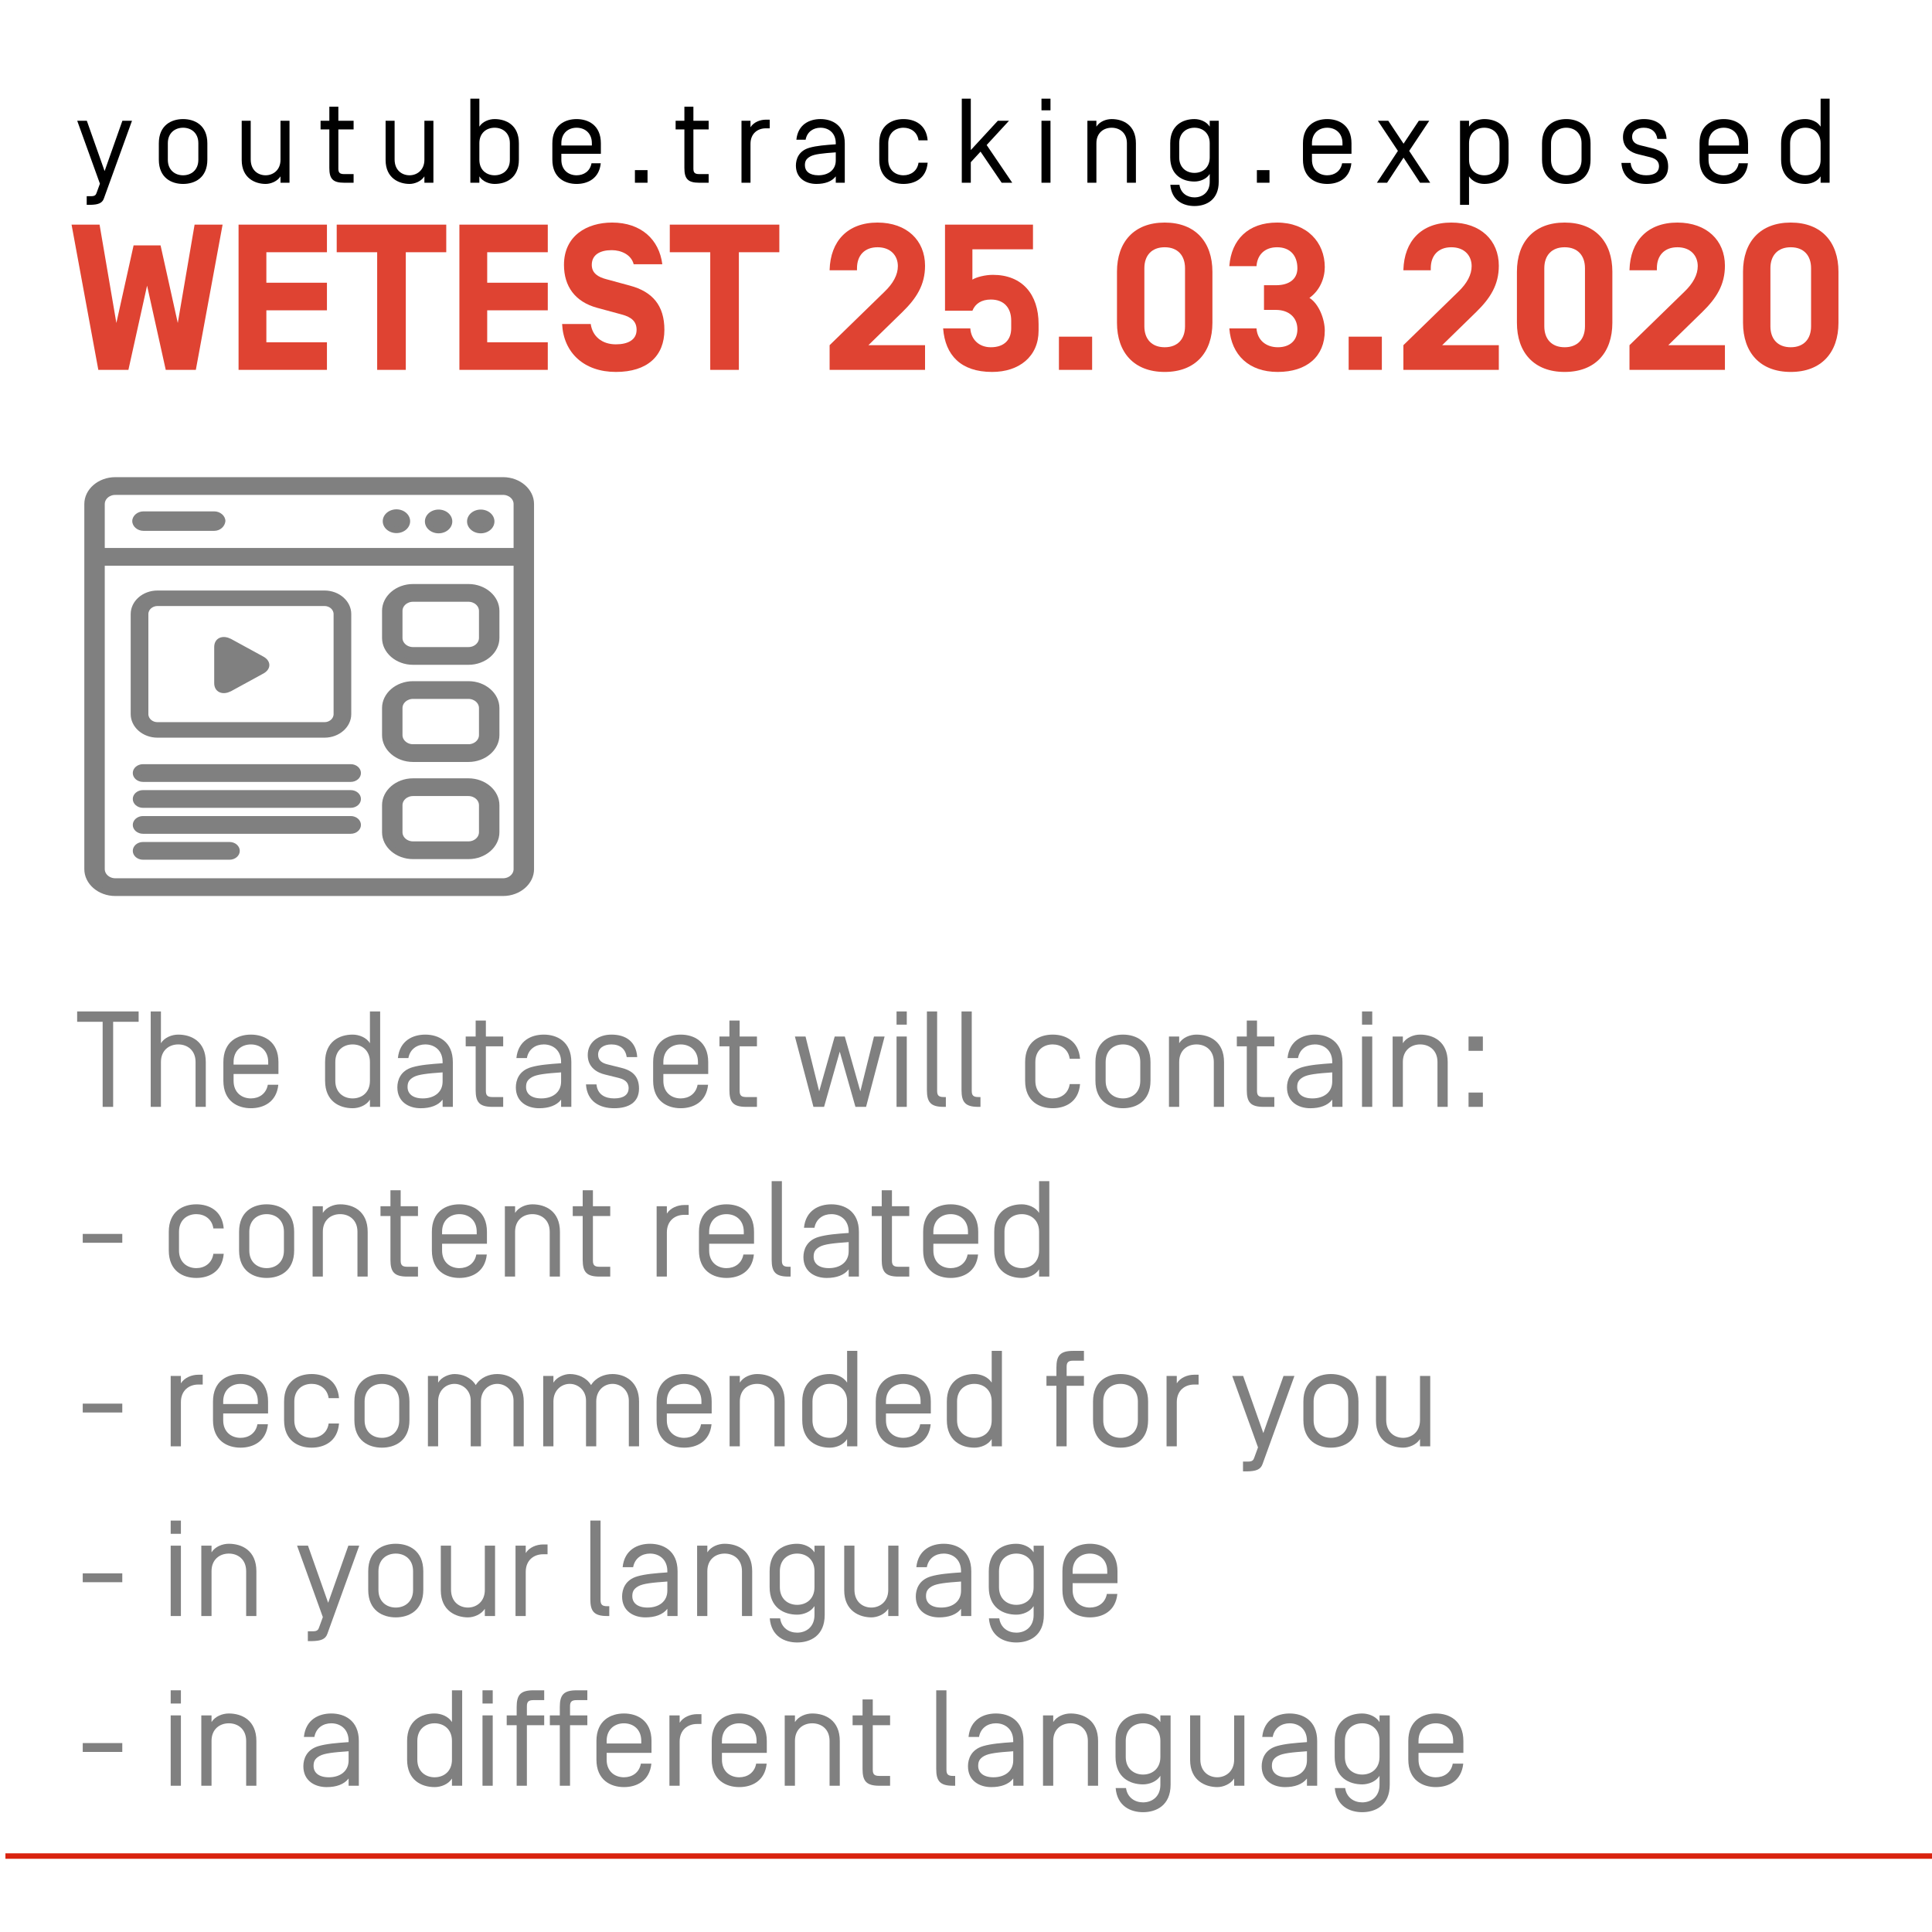 <?xml version="1.0" encoding="UTF-8" standalone="no"?>
<!-- Created with Inkscape (http://www.inkscape.org/) -->

<svg
   xmlns:dc="http://purl.org/dc/elements/1.1/"
   xmlns:cc="http://creativecommons.org/ns#"
   xmlns:rdf="http://www.w3.org/1999/02/22-rdf-syntax-ns#"
   xmlns:svg="http://www.w3.org/2000/svg"
   xmlns="http://www.w3.org/2000/svg"
   xmlns:sodipodi="http://sodipodi.sourceforge.net/DTD/sodipodi-0.dtd"
   xmlns:inkscape="http://www.inkscape.org/namespaces/inkscape"
   width="130mm"
   height="130mm"
   viewBox="0 0 130 130"
   version="1.1"
   id="svg2907"
   inkscape:version="0.92.4 (f8dce91, 2019-08-02)"
   sodipodi:docname="4.svg"
   inkscape:export-filename="/home/giulia/youtube.tracking.exposed/static/images/social/4.png"
   inkscape:export-xdpi="72"
   inkscape:export-ydpi="72">
  <defs
     id="defs2901" />
  <sodipodi:namedview
     id="base"
     pagecolor="#ffffff"
     bordercolor="#666666"
     borderopacity="1.0"
     inkscape:pageopacity="0.0"
     inkscape:pageshadow="2"
     inkscape:zoom="1.7177564"
     inkscape:cx="245.66929"
     inkscape:cy="268.95548"
     inkscape:document-units="mm"
     inkscape:current-layer="layer1"
     showgrid="false"
     showguides="false"
     inkscape:guide-bbox="true"
     inkscape:window-width="1920"
     inkscape:window-height="1025"
     inkscape:window-x="0"
     inkscape:window-y="27"
     inkscape:window-maximized="1">
    <sodipodi:guide
       position="-75.142,94.721"
       orientation="1,0"
       id="guide3905"
       inkscape:locked="false" />
  </sodipodi:namedview>
  <g
     inkscape:label="Layer 1"
     inkscape:groupmode="layer"
     id="layer1"
     transform="translate(-27.97,-29.393)">
    <g
       aria-label="WETEST 25.03.2020 "
       transform="matrix(0.349,0,0,0.349,-28.107,36.532)"
       style="font-style:normal;font-weight:normal;font-size:40px;line-height:1.25;font-family:sans-serif;letter-spacing:0px;word-spacing:0px;fill:#d9230f;fill-opacity:0.851;stroke:none"
       id="flowRoot973">
      <path
         inkscape:connector-curvature="0"
         d="m 192.636,50.855 h 5.8 l 5.16,-28 h -5.4 l -3.24,18.96 -3.32,-14.96 h -5.2 l -3.32,14.96 -3.24,-18.96 h -5.4 l 5.16,28 h 5.8 l 3.6,-16.24 z"
         style="font-style:normal;font-variant:normal;font-weight:bold;font-stretch:normal;font-family:'Simplon Norm';-inkscape-font-specification:'Simplon Norm Bold';fill:#d9230f;fill-opacity:0.851"
         id="path1227" />
      <path
         inkscape:connector-curvature="0"
         d="m 212.034,28.175 h 11.68 v -5.32 h -17.04 v 28 h 17.04 v -5.32 h -11.68 v -6.16 h 11.68 v -5.32 h -11.68 z"
         style="font-style:normal;font-variant:normal;font-weight:bold;font-stretch:normal;font-family:'Simplon Norm';-inkscape-font-specification:'Simplon Norm Bold';fill:#d9230f;fill-opacity:0.851"
         id="path1229" />
      <path
         inkscape:connector-curvature="0"
         d="m 246.717,28.175 v -5.32 h -21.12 v 5.32 h 7.8 v 22.68 h 5.52 v -22.68 z"
         style="font-style:normal;font-variant:normal;font-weight:bold;font-stretch:normal;font-family:'Simplon Norm';-inkscape-font-specification:'Simplon Norm Bold';fill:#d9230f;fill-opacity:0.851"
         id="path1231" />
      <path
         inkscape:connector-curvature="0"
         d="m 254.612,28.175 h 11.68 v -5.32 h -17.04 v 28 h 17.04 v -5.32 h -11.68 v -6.16 h 11.68 v -5.32 h -11.68 z"
         style="font-style:normal;font-variant:normal;font-weight:bold;font-stretch:normal;font-family:'Simplon Norm';-inkscape-font-specification:'Simplon Norm Bold';fill:#d9230f;fill-opacity:0.851"
         id="path1233" />
      <path
         inkscape:connector-curvature="0"
         d="m 279.415,51.255 c 6.08,0 9.36,-3.08 9.36,-8.12 0,-4.72 -2.32,-7.36 -6.64,-8.52 l -4.56,-1.24 c -1.52,-0.4 -2.8,-1.12 -2.8,-2.76 0,-1.96 1.6,-2.84 3.84,-2.84 1.8,0 3.76,0.84 4.24,2.72 h 5.52 c -0.6,-4.76 -4.08,-8.04 -9.68,-8.04 -4.88,0 -9.28,2.56 -9.28,8.16 0,4.12 2.12,7.12 6.4,8.28 l 4.72,1.28 c 1.96,0.52 2.88,1.4 2.88,2.96 0,1.92 -1.64,2.8 -4,2.8 -2.68,0 -4.52,-1.56 -4.84,-3.92 h -5.52 c 0.28,5.56 4.24,9.24 10.36,9.24 z"
         style="font-style:normal;font-variant:normal;font-weight:bold;font-stretch:normal;font-family:'Simplon Norm';-inkscape-font-specification:'Simplon Norm Bold';fill:#d9230f;fill-opacity:0.851"
         id="path1235" />
      <path
         inkscape:connector-curvature="0"
         d="m 310.935,28.175 v -5.32 h -21.12 v 5.32 h 7.8 v 22.68 h 5.52 v -22.68 z"
         style="font-style:normal;font-variant:normal;font-weight:bold;font-stretch:normal;font-family:'Simplon Norm';-inkscape-font-specification:'Simplon Norm Bold';fill:#d9230f;fill-opacity:0.851"
         id="path1237" />
      <path
         inkscape:connector-curvature="0"
         d="m 325.909,31.655 v -0.4 c 0,-2.44 1.44,-4.04 3.96,-4.04 2.52,0 3.92,1.6 3.92,3.64 0,1.64 -0.88,3.32 -2.6,4.96 l -10.56,10.28 v 4.76 h 18.4 v -4.76 h -10.92 l 6.52,-6.36 c 2.76,-2.68 4.4,-5.28 4.4,-8.96 0,-4.88 -3.52,-8.32 -9.16,-8.32 -5.8,0 -9.08,3.6 -9.24,9.12 v 0.08 z"
         style="font-style:normal;font-variant:normal;font-weight:bold;font-stretch:normal;font-family:'Simplon Norm';-inkscape-font-specification:'Simplon Norm Bold';fill:#d9230f;fill-opacity:0.851"
         id="path1239" />
      <path
         inkscape:connector-curvature="0"
         d="m 348.159,39.455 c 0.56,-1.4 1.8,-2.16 3.56,-2.16 2.52,0 3.92,1.6 3.92,4.04 v 1.52 c 0,2.12 -1.28,3.64 -3.92,3.64 -2.28,0 -3.8,-1.48 -3.96,-3.6 v -0.04 h -5.24 v 0.04 c 0.4,5.08 3.36,8.36 9.44,8.36 5.24,0 8.96,-3 8.96,-7.96 v -1.28 c 0,-5.72 -3.16,-9.48 -8.8,-9.48 -1.52,0 -3.2,0.44 -3.96,0.92 v -5.84 h 11.68 v -4.76 h -16.96 v 16.6 z"
         style="font-style:normal;font-variant:normal;font-weight:bold;font-stretch:normal;font-family:'Simplon Norm';-inkscape-font-specification:'Simplon Norm Bold';fill:#d9230f;fill-opacity:0.851"
         id="path1241" />
      <path
         inkscape:connector-curvature="0"
         d="m 364.843,50.855 h 6.4 v -6.4 h -6.4 z"
         style="font-style:normal;font-variant:normal;font-weight:bold;font-stretch:normal;font-family:'Simplon Norm';-inkscape-font-specification:'Simplon Norm Bold';fill:#d9230f;fill-opacity:0.851"
         id="path1243" />
      <path
         inkscape:connector-curvature="0"
         d="m 376.034,41.775 c 0,5.72 3.28,9.48 9.2,9.48 5.92,0 9.2,-3.76 9.2,-9.48 v -9.84 c 0,-5.72 -3.28,-9.48 -9.2,-9.48 -5.92,0 -9.2,3.76 -9.2,9.48 z m 13.12,0.68 c 0,2.44 -1.4,4.04 -3.92,4.04 -2.52,0 -3.92,-1.6 -3.92,-4.04 v -11.2 c 0,-2.44 1.4,-4.04 3.92,-4.04 2.52,0 3.92,1.6 3.92,4.04 z"
         style="font-style:normal;font-variant:normal;font-weight:bold;font-stretch:normal;font-family:'Simplon Norm';-inkscape-font-specification:'Simplon Norm Bold';fill:#d9230f;fill-opacity:0.851"
         id="path1245" />
      <path
         inkscape:connector-curvature="0"
         d="m 410.818,43.015 c 0,2.2 -1.48,3.48 -3.76,3.48 -2.36,0 -3.96,-1.44 -4.12,-3.6 v -0.04 h -5.24 v 0.04 c 0.4,5.08 3.76,8.36 9.32,8.36 5.64,0 9.08,-3 9.08,-7.96 0,-2.2 -1.12,-5.16 -2.96,-6.32 2.04,-1.44 2.96,-3.84 2.96,-5.92 0,-4.8 -3.44,-8.6 -9.2,-8.6 -5.56,0 -8.8,3.28 -9.2,8.36 v 0.04 h 5.24 v -0.04 c 0.16,-2.16 1.6,-3.6 3.96,-3.6 2.52,0 3.92,1.6 3.92,4.04 0,2.08 -1.56,3.28 -4.12,3.28 h -2.32 v 4.76 h 2.32 c 2.44,0 4.12,1.44 4.12,3.72 z"
         style="font-style:normal;font-variant:normal;font-weight:bold;font-stretch:normal;font-family:'Simplon Norm';-inkscape-font-specification:'Simplon Norm Bold';fill:#d9230f;fill-opacity:0.851"
         id="path1247" />
      <path
         inkscape:connector-curvature="0"
         d="m 420.702,50.855 h 6.4 v -6.4 h -6.4 z"
         style="font-style:normal;font-variant:normal;font-weight:bold;font-stretch:normal;font-family:'Simplon Norm';-inkscape-font-specification:'Simplon Norm Bold';fill:#d9230f;fill-opacity:0.851"
         id="path1249" />
      <path
         inkscape:connector-curvature="0"
         d="m 436.534,31.655 v -0.4 c 0,-2.44 1.44,-4.04 3.96,-4.04 2.52,0 3.92,1.6 3.92,3.64 0,1.64 -0.88,3.32 -2.6,4.96 l -10.56,10.28 v 4.76 h 18.4 v -4.76 h -10.92 l 6.52,-6.36 c 2.76,-2.68 4.4,-5.28 4.4,-8.96 0,-4.88 -3.52,-8.32 -9.16,-8.32 -5.8,0 -9.08,3.6 -9.24,9.12 v 0.08 z"
         style="font-style:normal;font-variant:normal;font-weight:bold;font-stretch:normal;font-family:'Simplon Norm';-inkscape-font-specification:'Simplon Norm Bold';fill:#d9230f;fill-opacity:0.851"
         id="path1251" />
      <path
         inkscape:connector-curvature="0"
         d="m 453.144,41.775 c 0,5.72 3.28,9.48 9.2,9.48 5.92,0 9.2,-3.76 9.2,-9.48 v -9.84 c 0,-5.72 -3.28,-9.48 -9.2,-9.48 -5.92,0 -9.2,3.76 -9.2,9.48 z m 13.12,0.68 c 0,2.44 -1.4,4.04 -3.92,4.04 -2.52,0 -3.92,-1.6 -3.92,-4.04 v -11.2 c 0,-2.44 1.4,-4.04 3.92,-4.04 2.52,0 3.92,1.6 3.92,4.04 z"
         style="font-style:normal;font-variant:normal;font-weight:bold;font-stretch:normal;font-family:'Simplon Norm';-inkscape-font-specification:'Simplon Norm Bold';fill:#d9230f;fill-opacity:0.851"
         id="path1253" />
      <path
         inkscape:connector-curvature="0"
         d="m 480.127,31.655 v -0.4 c 0,-2.44 1.44,-4.04 3.96,-4.04 2.52,0 3.92,1.6 3.92,3.64 0,1.64 -0.88,3.32 -2.6,4.96 l -10.56,10.28 v 4.76 h 18.4 v -4.76 h -10.92 l 6.52,-6.36 c 2.76,-2.68 4.4,-5.28 4.4,-8.96 0,-4.88 -3.52,-8.32 -9.16,-8.32 -5.8,0 -9.08,3.6 -9.24,9.12 v 0.08 z"
         style="font-style:normal;font-variant:normal;font-weight:bold;font-stretch:normal;font-family:'Simplon Norm';-inkscape-font-specification:'Simplon Norm Bold';fill:#d9230f;fill-opacity:0.851"
         id="path1255" />
      <path
         inkscape:connector-curvature="0"
         d="m 496.737,41.775 c 0,5.72 3.28,9.48 9.2,9.48 5.92,0 9.2,-3.76 9.2,-9.48 v -9.84 c 0,-5.72 -3.28,-9.48 -9.2,-9.48 -5.92,0 -9.2,3.76 -9.2,9.48 z m 13.12,0.68 c 0,2.44 -1.4,4.04 -3.92,4.04 -2.52,0 -3.92,-1.6 -3.92,-4.04 v -11.2 c 0,-2.44 1.4,-4.04 3.92,-4.04 2.52,0 3.92,1.6 3.92,4.04 z"
         style="font-style:normal;font-variant:normal;font-weight:bold;font-stretch:normal;font-family:'Simplon Norm';-inkscape-font-specification:'Simplon Norm Bold';fill:#d9230f;fill-opacity:0.851"
         id="path1257" />
    </g>
    <g
       aria-label="youtube.tracking.exposed"
       transform="matrix(0.298,0,0,0.298,17.813,-27.024)"
       style="font-style:normal;font-weight:normal;font-size:40px;line-height:1.25;font-family:sans-serif;letter-spacing:0px;word-spacing:0px;fill:#000000;fill-opacity:1;stroke:none"
       id="flowRoot815-3">
      <path
         d="m 63.889,216.586 h -2.17 l -4.014,11.363 -4.014,-11.363 h -2.17 l 5.126,14.211 -0.732,2.007 c -0.163,0.488 -0.353,0.814 -1.22,0.814 h -1.031 v 1.953 h 0.786 c 1.763,-0.027 2.712,-0.353 3.092,-1.437 z"
         style="font-style:normal;font-variant:normal;font-weight:normal;font-stretch:normal;font-size:27.12px;line-height:0;font-family:'Simplon Norm';-inkscape-font-specification:'Simplon Norm';letter-spacing:4.275px"
         id="path877-9"
         inkscape:connector-curvature="0" />
      <path
         d="m 78.87,225.4 c 0,2.332 -1.627,3.498 -3.444,3.498 -1.817,0 -3.444,-1.166 -3.444,-3.498 v -3.743 c 0,-2.332 1.627,-3.498 3.444,-3.498 1.817,0 3.444,1.166 3.444,3.498 z m 2.034,-3.715 c 0,-4.122 -2.875,-5.478 -5.478,-5.478 -2.603,0 -5.478,1.356 -5.478,5.478 v 3.688 c 0,4.122 2.875,5.478 5.478,5.478 2.603,0 5.478,-1.356 5.478,-5.478 z"
         style="font-style:normal;font-variant:normal;font-weight:normal;font-stretch:normal;font-size:27.12px;line-height:0;font-family:'Simplon Norm';-inkscape-font-specification:'Simplon Norm';letter-spacing:4.275px"
         id="path879"
         inkscape:connector-curvature="0" />
      <path
         d="m 94.058,230.851 c 1.193,0 2.658,-0.597 3.363,-1.709 v 1.437 h 2.034 v -13.994 h -2.034 v 8.814 c 0,2.305 -1.654,3.498 -3.363,3.498 -1.654,0 -3.363,-1.085 -3.363,-3.58 v -8.733 h -2.034 v 8.868 c 0,4.149 3.092,5.397 5.397,5.397 z"
         style="font-style:normal;font-variant:normal;font-weight:normal;font-stretch:normal;font-size:27.12px;line-height:0;font-family:'Simplon Norm';-inkscape-font-specification:'Simplon Norm';letter-spacing:4.275px"
         id="path881"
         inkscape:connector-curvature="0" />
      <path
         d="m 110.483,218.539 h 3.444 v -1.953 h -3.444 v -3.173 h -2.034 v 3.173 h -1.98 v 1.953 h 1.98 v 8.705 c 0,2.387 0.732,3.336 3.336,3.336 h 2.142 v -1.953 h -2.142 c -0.976,0 -1.302,-0.325 -1.302,-1.22 z"
         style="font-style:normal;font-variant:normal;font-weight:normal;font-stretch:normal;font-size:27.12px;line-height:0;font-family:'Simplon Norm';-inkscape-font-specification:'Simplon Norm';letter-spacing:4.275px"
         id="path883"
         inkscape:connector-curvature="0" />
      <path
         d="m 126.549,230.851 c 1.193,0 2.658,-0.597 3.363,-1.709 v 1.437 h 2.034 v -13.994 h -2.034 v 8.814 c 0,2.305 -1.654,3.498 -3.363,3.498 -1.654,0 -3.363,-1.085 -3.363,-3.58 v -8.733 h -2.034 v 8.868 c 0,4.149 3.092,5.397 5.397,5.397 z"
         style="font-style:normal;font-variant:normal;font-weight:normal;font-stretch:normal;font-size:27.12px;line-height:0;font-family:'Simplon Norm';-inkscape-font-specification:'Simplon Norm';letter-spacing:4.275px"
         id="path885"
         inkscape:connector-curvature="0" />
      <path
         d="m 145.768,230.851 c 2.603,0 5.478,-1.356 5.478,-5.478 v -3.688 c 0,-4.122 -2.875,-5.478 -5.478,-5.478 -1.275,0 -2.739,0.57 -3.444,1.709 v -6.319 h -2.034 v 18.984 h 2.034 v -1.437 c 0.705,1.139 2.17,1.709 3.444,1.709 z m 3.444,-5.451 c 0,2.332 -1.627,3.498 -3.444,3.498 -1.817,0 -3.444,-1.166 -3.444,-3.498 v -3.743 c 0,-2.332 1.627,-3.498 3.444,-3.498 1.817,0 3.444,1.166 3.444,3.498 z"
         style="font-style:normal;font-variant:normal;font-weight:normal;font-stretch:normal;font-size:27.12px;line-height:0;font-family:'Simplon Norm';-inkscape-font-specification:'Simplon Norm';letter-spacing:4.275px"
         id="path887"
         inkscape:connector-curvature="0" />
      <path
         d="m 164.282,228.899 c -1.817,0 -3.444,-1.166 -3.444,-3.498 v -1.356 h 8.922 v -2.359 c 0,-4.122 -2.875,-5.478 -5.478,-5.478 -2.603,0 -5.478,1.356 -5.478,5.478 v 3.688 c 0,4.122 2.875,5.478 5.478,5.478 2.441,0 5.098,-1.166 5.451,-4.665 h -2.088 c -0.325,1.817 -1.763,2.712 -3.363,2.712 z m 3.444,-6.726 h -6.888 v -0.515 c 0,-2.332 1.627,-3.498 3.444,-3.498 1.817,0 3.444,1.166 3.444,3.498 z"
         style="font-style:normal;font-variant:normal;font-weight:normal;font-stretch:normal;font-size:27.12px;line-height:0;font-family:'Simplon Norm';-inkscape-font-specification:'Simplon Norm';letter-spacing:4.275px"
         id="path889"
         inkscape:connector-curvature="0" />
      <path
         d="m 177.448,230.58 h 2.848 v -2.848 h -2.848 z"
         style="font-style:normal;font-variant:normal;font-weight:normal;font-stretch:normal;font-size:27.12px;line-height:0;font-family:'Simplon Norm';-inkscape-font-specification:'Simplon Norm';letter-spacing:4.275px"
         id="path891"
         inkscape:connector-curvature="0" />
      <path
         d="m 190.652,218.539 h 3.444 v -1.953 h -3.444 v -3.173 h -2.034 v 3.173 h -1.98 v 1.953 h 1.98 v 8.705 c 0,2.387 0.732,3.336 3.336,3.336 h 2.142 v -1.953 h -2.142 c -0.976,0 -1.302,-0.325 -1.302,-1.22 z"
         style="font-style:normal;font-variant:normal;font-weight:normal;font-stretch:normal;font-size:27.12px;line-height:0;font-family:'Simplon Norm';-inkscape-font-specification:'Simplon Norm';letter-spacing:4.275px"
         id="path893"
         inkscape:connector-curvature="0" />
      <path
         d="m 203.545,216.586 h -2.034 v 13.994 h 2.034 v -8.787 c 0,-2.332 1.627,-3.498 3.444,-3.498 h 0.895 v -1.953 h -0.895 c -1.275,0 -2.739,0.57 -3.444,1.709 z"
         style="font-style:normal;font-variant:normal;font-weight:normal;font-stretch:normal;font-size:27.12px;line-height:0;font-family:'Simplon Norm';-inkscape-font-specification:'Simplon Norm';letter-spacing:4.275px"
         id="path895"
         inkscape:connector-curvature="0" />
      <path
         d="m 219.356,218.159 c 1.817,0 3.444,1.166 3.444,3.498 v 0.244 c -2.359,0.163 -4.366,0.325 -5.966,0.786 -2.441,0.705 -3.037,2.603 -3.037,4.014 0,2.875 2.251,4.149 4.637,4.149 1.898,0 3.471,-0.542 4.366,-1.709 v 1.437 h 2.034 v -8.895 c 0,-4.122 -2.875,-5.478 -5.478,-5.478 -2.441,0 -5.098,1.166 -5.451,4.665 h 2.088 c 0.325,-1.817 1.763,-2.712 3.363,-2.712 z m 3.444,7.377 c 0,2.197 -1.736,3.363 -3.932,3.363 -2.061,0 -3.037,-0.976 -3.037,-2.251 0,-0.814 0.19,-1.437 1.22,-2.007 0.949,-0.515 2.685,-0.705 5.749,-0.922 z"
         style="font-style:normal;font-variant:normal;font-weight:normal;font-stretch:normal;font-size:27.12px;line-height:0;font-family:'Simplon Norm';-inkscape-font-specification:'Simplon Norm';letter-spacing:4.275px"
         id="path897"
         inkscape:connector-curvature="0" />
      <path
         d="m 238.095,216.207 c -2.603,0 -5.478,1.356 -5.478,5.478 v 3.688 c 0,4.149 2.875,5.478 5.478,5.478 2.468,0 5.153,-1.193 5.451,-4.8 h -2.061 c -0.271,1.898 -1.763,2.848 -3.39,2.848 -1.817,0 -3.444,-1.166 -3.444,-3.498 v -3.743 c 0,-2.332 1.627,-3.498 3.444,-3.498 1.627,0 3.119,0.949 3.39,2.848 h 2.061 c -0.298,-3.607 -2.983,-4.8 -5.451,-4.8 z"
         style="font-style:normal;font-variant:normal;font-weight:normal;font-stretch:normal;font-size:27.12px;line-height:0;font-family:'Simplon Norm';-inkscape-font-specification:'Simplon Norm';letter-spacing:4.275px"
         id="path899"
         inkscape:connector-curvature="0" />
      <path
         d="m 253.289,211.596 h -2.034 v 18.984 h 2.034 v -4.637 l 2.197,-2.387 4.773,7.024 h 2.387 l -5.776,-8.516 5.044,-5.478 h -2.522 l -6.102,6.617 z"
         style="font-style:normal;font-variant:normal;font-weight:normal;font-stretch:normal;font-size:27.12px;line-height:0;font-family:'Simplon Norm';-inkscape-font-specification:'Simplon Norm';letter-spacing:4.275px"
         id="path901"
         inkscape:connector-curvature="0" />
      <path
         d="m 271.282,211.596 h -2.034 v 2.631 h 2.034 z m 0,4.99 h -2.034 v 13.994 h 2.034 z"
         style="font-style:normal;font-variant:normal;font-weight:normal;font-stretch:normal;font-size:27.12px;line-height:0;font-family:'Simplon Norm';-inkscape-font-specification:'Simplon Norm';letter-spacing:4.275px"
         id="path903"
         inkscape:connector-curvature="0" />
      <path
         d="m 285.093,216.207 c -1.275,0 -2.739,0.57 -3.444,1.709 v -1.329 h -2.034 v 13.994 h 2.034 v -8.922 c 0,-2.332 1.627,-3.498 3.444,-3.498 1.817,0 3.444,1.166 3.444,3.498 v 8.922 h 2.034 v -8.895 c 0,-4.122 -2.875,-5.478 -5.478,-5.478 z"
         style="font-style:normal;font-variant:normal;font-weight:normal;font-stretch:normal;font-size:27.12px;line-height:0;font-family:'Simplon Norm';-inkscape-font-specification:'Simplon Norm';letter-spacing:4.275px"
         id="path905"
         inkscape:connector-curvature="0" />
      <path
         d="m 303.792,233.889 c -1.627,0 -3.119,-0.949 -3.39,-2.848 h -2.061 c 0.298,3.607 2.983,4.8 5.451,4.8 2.603,0 5.478,-1.329 5.478,-5.478 v -13.777 h -2.034 v 1.329 c -0.705,-1.139 -2.17,-1.709 -3.444,-1.709 -2.603,0 -5.478,1.356 -5.478,5.478 v 3.146 c 0,4.122 2.875,5.478 5.478,5.478 1.275,0 2.739,-0.57 3.444,-1.709 v 1.79 c 0,2.332 -1.627,3.498 -3.444,3.498 z m -3.444,-12.231 c 0,-2.332 1.627,-3.498 3.444,-3.498 1.817,0 3.444,1.166 3.444,3.498 v 3.2 c 0,2.332 -1.627,3.498 -3.444,3.498 -1.817,0 -3.444,-1.166 -3.444,-3.498 z"
         style="font-style:normal;font-variant:normal;font-weight:normal;font-stretch:normal;font-size:27.12px;line-height:0;font-family:'Simplon Norm';-inkscape-font-specification:'Simplon Norm';letter-spacing:4.275px"
         id="path907"
         inkscape:connector-curvature="0" />
      <path
         d="m 317.886,230.58 h 2.848 v -2.848 h -2.848 z"
         style="font-style:normal;font-variant:normal;font-weight:normal;font-stretch:normal;font-size:27.12px;line-height:0;font-family:'Simplon Norm';-inkscape-font-specification:'Simplon Norm';letter-spacing:4.275px"
         id="path909"
         inkscape:connector-curvature="0" />
      <path
         d="m 333.768,228.899 c -1.817,0 -3.444,-1.166 -3.444,-3.498 v -1.356 h 8.922 v -2.359 c 0,-4.122 -2.875,-5.478 -5.478,-5.478 -2.603,0 -5.478,1.356 -5.478,5.478 v 3.688 c 0,4.122 2.875,5.478 5.478,5.478 2.441,0 5.098,-1.166 5.451,-4.665 h -2.088 c -0.325,1.817 -1.763,2.712 -3.363,2.712 z m 3.444,-6.726 h -6.888 v -0.515 c 0,-2.332 1.627,-3.498 3.444,-3.498 1.817,0 3.444,1.166 3.444,3.498 z"
         style="font-style:normal;font-variant:normal;font-weight:normal;font-stretch:normal;font-size:27.12px;line-height:0;font-family:'Simplon Norm';-inkscape-font-specification:'Simplon Norm';letter-spacing:4.275px"
         id="path911"
         inkscape:connector-curvature="0" />
      <path
         d="m 354.719,230.58 h 2.305 l -4.746,-7.187 4.529,-6.807 h -2.359 l -3.444,5.18 -3.444,-5.18 h -2.359 l 4.529,6.807 -4.746,7.187 h 2.305 l 3.715,-5.668 z"
         style="font-style:normal;font-variant:normal;font-weight:normal;font-stretch:normal;font-size:27.12px;line-height:0;font-family:'Simplon Norm';-inkscape-font-specification:'Simplon Norm';letter-spacing:4.275px"
         id="path913"
         inkscape:connector-curvature="0" />
      <path
         d="m 369.235,230.851 c 2.603,0 5.478,-1.356 5.478,-5.478 v -3.688 c 0,-4.122 -2.875,-5.478 -5.478,-5.478 -1.275,0 -2.739,0.57 -3.444,1.709 v -1.329 h -2.034 v 18.984 h 2.034 v -6.427 c 0.705,1.139 2.17,1.709 3.444,1.709 z m 3.444,-5.451 c 0,2.332 -1.627,3.498 -3.444,3.498 -1.817,0 -3.444,-1.166 -3.444,-3.498 v -3.743 c 0,-2.332 1.627,-3.498 3.444,-3.498 1.817,0 3.444,1.166 3.444,3.498 z"
         style="font-style:normal;font-variant:normal;font-weight:normal;font-stretch:normal;font-size:27.12px;line-height:0;font-family:'Simplon Norm';-inkscape-font-specification:'Simplon Norm';letter-spacing:4.275px"
         id="path915"
         inkscape:connector-curvature="0" />
      <path
         d="m 391.193,225.4 c 0,2.332 -1.627,3.498 -3.444,3.498 -1.817,0 -3.444,-1.166 -3.444,-3.498 v -3.743 c 0,-2.332 1.627,-3.498 3.444,-3.498 1.817,0 3.444,1.166 3.444,3.498 z m 2.034,-3.715 c 0,-4.122 -2.875,-5.478 -5.478,-5.478 -2.603,0 -5.478,1.356 -5.478,5.478 v 3.688 c 0,4.122 2.875,5.478 5.478,5.478 2.603,0 5.478,-1.356 5.478,-5.478 z"
         style="font-style:normal;font-variant:normal;font-weight:normal;font-stretch:normal;font-size:27.12px;line-height:0;font-family:'Simplon Norm';-inkscape-font-specification:'Simplon Norm';letter-spacing:4.275px"
         id="path917"
         inkscape:connector-curvature="0" />
      <path
         d="m 410.394,220.681 c -0.217,-3.119 -2.305,-4.475 -5.126,-4.475 -2.576,0 -4.719,1.492 -4.719,4.068 0,2.495 1.925,3.526 3.444,3.878 l 2.739,0.678 c 1.546,0.38 1.953,1.166 1.953,2.061 -0.027,1.22 -0.922,2.007 -2.875,2.007 -1.871,0 -3.336,-0.814 -3.526,-2.793 h -2.088 c 0.217,3.39 2.685,4.746 5.614,4.746 2.848,0 4.936,-1.139 4.936,-3.905 0,-2.576 -1.464,-3.634 -3.58,-4.149 l -2.631,-0.651 c -1.139,-0.271 -1.925,-0.786 -1.925,-1.953 0,-1.275 1.112,-2.034 2.631,-2.034 1.736,0 2.82,0.895 3.065,2.522 z"
         style="font-style:normal;font-variant:normal;font-weight:normal;font-stretch:normal;font-size:27.12px;line-height:0;font-family:'Simplon Norm';-inkscape-font-specification:'Simplon Norm';letter-spacing:4.275px"
         id="path919"
         inkscape:connector-curvature="0" />
      <path
         d="m 423.313,228.899 c -1.817,0 -3.444,-1.166 -3.444,-3.498 v -1.356 h 8.922 v -2.359 c 0,-4.122 -2.875,-5.478 -5.478,-5.478 -2.603,0 -5.478,1.356 -5.478,5.478 v 3.688 c 0,4.122 2.875,5.478 5.478,5.478 2.441,0 5.098,-1.166 5.451,-4.665 h -2.088 c -0.325,1.817 -1.763,2.712 -3.363,2.712 z m 3.444,-6.726 h -6.888 v -0.515 c 0,-2.332 1.627,-3.498 3.444,-3.498 1.817,0 3.444,1.166 3.444,3.498 z"
         style="font-style:normal;font-variant:normal;font-weight:normal;font-stretch:normal;font-size:27.12px;line-height:0;font-family:'Simplon Norm';-inkscape-font-specification:'Simplon Norm';letter-spacing:4.275px"
         id="path921"
         inkscape:connector-curvature="0" />
      <path
         d="m 441.73,230.851 c 1.275,0 2.739,-0.57 3.444,-1.709 v 1.437 h 2.034 v -18.984 h -2.034 v 6.319 c -0.705,-1.139 -2.17,-1.709 -3.444,-1.709 -2.603,0 -5.478,1.356 -5.478,5.478 v 3.688 c 0,4.122 2.875,5.478 5.478,5.478 z m -3.444,-9.194 c 0,-2.332 1.627,-3.498 3.444,-3.498 1.817,0 3.444,1.166 3.444,3.498 v 3.743 c 0,2.332 -1.627,3.498 -3.444,3.498 -1.817,0 -3.444,-1.166 -3.444,-3.498 z"
         style="font-style:normal;font-variant:normal;font-weight:normal;font-stretch:normal;font-size:27.12px;line-height:0;font-family:'Simplon Norm';-inkscape-font-specification:'Simplon Norm';letter-spacing:4.275px"
         id="path923"
         inkscape:connector-curvature="0" />
    </g>
    <path
       style="fill:none;stroke:#d9230f;stroke-width:0.367;stroke-linecap:butt;stroke-linejoin:miter;stroke-miterlimit:4;stroke-dasharray:none;stroke-opacity:1"
       d="M 158.127,154.283 H 28.335"
       id="path3705"
       inkscape:connector-curvature="0"
       sodipodi:nodetypes="cc" />
    <g
       transform="matrix(0.211,0,0,0.183,-89.532,139.154)"
       id="g1469">
      <g
         id="g26"
         transform="matrix(1.104,0,0,1.104,584.822,-412.698)"
         style="fill:#808080;fill-opacity:1;stroke:#808080;stroke-width:1.907;stroke-miterlimit:4;stroke-dasharray:none;stroke-opacity:1">
        <path
           inkscape:connector-curvature="0"
           id="circle2"
           d="m 104.385,4.205 a 3,3 0 0 1 -3,3 3,3 0 0 1 -3,-3 3,3 0 0 1 3,-3 3,3 0 0 1 3,3 z"
           style="fill:#808080;fill-opacity:1;stroke:#808080;stroke-width:1.907;stroke-miterlimit:4;stroke-dasharray:none;stroke-opacity:1" />
        <path
           inkscape:connector-curvature="0"
           id="circle4"
           d="m 116.561,4.205 a 3,3 0 0 1 -3,3 3,3 0 0 1 -3,-3 3,3 0 0 1 3,-3 3,3 0 0 1 3,3 z"
           style="fill:#808080;fill-opacity:1;stroke:#808080;stroke-width:1.907;stroke-miterlimit:4;stroke-dasharray:none;stroke-opacity:1" />
        <path
           inkscape:connector-curvature="0"
           d="M 120,-9.591 H 8 c -4.4,0 -8,3.6 -8,8 V 120 c 0,4.4 3.6,8 8,8 h 112 c 4.4,0 8,-3.6 8,-8 V -1.591 c 0,-4.4 -3.6,-8 -8,-8 z m -112,4 h 112 c 2.2,0 4,1.8 4,4 V 14 H 4 V -1.591 c 0,-2.2 1.8,-4 4,-4 z M 120,124 H 8 c -2.2,0 -4,-1.8 -4,-4 V 18 h 120 v 102 c 0,2.2 -1.8,4 -4,4 z"
           id="path6"
           style="fill:#808080;fill-opacity:1;stroke:#808080;stroke-width:1.907;stroke-miterlimit:4;stroke-dasharray:none;stroke-opacity:1"
           sodipodi:nodetypes="ssssssssssssccsssssccss" />
        <path
           inkscape:connector-curvature="0"
           d="M 68.434,28.038 H 20.168 c -3.792,0 -6.895,3.157 -6.895,7.015 V 68.377 c 0,3.858 3.103,7.015 6.895,7.015 h 48.265 c 3.792,0 6.895,-3.157 6.895,-7.015 V 35.053 c 0,-3.858 -3.103,-7.015 -6.895,-7.015 z m 3.448,40.339 c 0,1.929 -1.551,3.508 -3.448,3.508 H 20.168 c -1.896,0 -3.448,-1.578 -3.448,-3.508 V 35.053 c 0,-1.929 1.551,-3.508 3.448,-3.508 h 48.265 c 1.896,0 3.448,1.578 3.448,3.508 z"
           id="path8"
           style="fill:#808080;fill-opacity:1;stroke:#808080;stroke-width:1.658;stroke-miterlimit:4;stroke-dasharray:none;stroke-opacity:1" />
        <path
           inkscape:connector-curvature="0"
           d="M 110,26 H 94 c -4.4,0 -8,3.6 -8,8 v 9 c 0,4.4 3.6,8 8,8 h 16 c 4.4,0 8,-3.6 8,-8 v -9 c 0,-4.4 -3.6,-8 -8,-8 z m 4,17 c 0,2.2 -1.8,4 -4,4 H 94 c -2.2,0 -4,-1.8 -4,-4 v -9 c 0,-2.2 1.8,-4 4,-4 h 16 c 2.2,0 4,1.8 4,4 z"
           id="path10"
           style="fill:#808080;fill-opacity:1;stroke:#808080;stroke-width:1.907;stroke-miterlimit:4;stroke-dasharray:none;stroke-opacity:1" />
        <path
           inkscape:connector-curvature="0"
           d="M 110,58.357 H 94 c -4.4,0 -8,3.6 -8,8 v 9 c 0,4.4 3.6,8 8,8 h 16 c 4.4,0 8,-3.6 8,-8 v -9 c 0,-4.4 -3.6,-8 -8,-8 z m 4,17 c 0,2.2 -1.8,4 -4,4 H 94 c -2.2,0 -4,-1.8 -4,-4 v -9 c 0,-2.2 1.8,-4 4,-4 h 16 c 2.2,0 4,1.8 4,4 z"
           id="path12-2"
           style="fill:#808080;fill-opacity:1;stroke:#808080;stroke-width:1.907;stroke-miterlimit:4;stroke-dasharray:none;stroke-opacity:1" />
        <path
           inkscape:connector-curvature="0"
           d="M 110,90.713 H 94 c -4.4,0 -8,3.6 -8,8 v 9 c 0,4.4 3.6,8 8,8 h 16 c 4.4,0 8,-3.6 8,-8 v -9 c 0,-4.4 -3.6,-8 -8,-8 z m 4,17 c 0,2.2 -1.8,4 -4,4 H 94 c -2.2,0 -4,-1.8 -4,-4 v -9 c 0,-2.2 1.8,-4 4,-4 h 16 c 2.2,0 4,1.8 4,4 z"
           id="path14"
           style="fill:#808080;fill-opacity:1;stroke:#808080;stroke-width:1.907;stroke-miterlimit:4;stroke-dasharray:none;stroke-opacity:1" />
        <path
           inkscape:connector-curvature="0"
           d="M 76,86 H 16 c -1.1,0 -2,0.9 -2,2 0,1.1 0.9,2 2,2 h 60 c 1.1,0 2,-0.9 2,-2 0,-1.1 -0.9,-2 -2,-2 z"
           id="path16"
           style="fill:#808080;fill-opacity:1;stroke:#808080;stroke-width:1.907;stroke-miterlimit:4;stroke-dasharray:none;stroke-opacity:1" />
        <path
           inkscape:connector-curvature="0"
           d="M 76,94.639 H 16 c -1.1,0 -2,0.9 -2,2 0,1.1 0.9,2 2,2 h 60 c 1.1,0 2,-0.9 2,-2 0,-1.1 -0.9,-2 -2,-2 z"
           id="path18"
           style="fill:#808080;fill-opacity:1;stroke:#808080;stroke-width:1.907;stroke-miterlimit:4;stroke-dasharray:none;stroke-opacity:1" />
        <path
           inkscape:connector-curvature="0"
           d="M 76,103.279 H 16 c -1.1,0 -2,0.9 -2,2 0,1.1 0.9,2 2,2 h 60 c 1.1,0 2,-0.9 2,-2 0,-1.1 -0.9,-2 -2,-2 z"
           id="path20"
           style="fill:#808080;fill-opacity:1;stroke:#808080;stroke-width:1.907;stroke-miterlimit:4;stroke-dasharray:none;stroke-opacity:1" />
        <path
           inkscape:connector-curvature="0"
           d="M 41,111.918 H 16 c -1.1,0 -2,0.9 -2,2 0,1.1 0.9,2 2,2 h 25 c 1.1,0 2,-0.9 2,-2 0,-1.1 -0.9,-2 -2,-2 z"
           id="path22"
           style="fill:#808080;fill-opacity:1;stroke:#808080;stroke-width:1.907;stroke-miterlimit:4;stroke-dasharray:none;stroke-opacity:1" />
        <path
           inkscape:connector-curvature="0"
           d="m 50.12,49.941 -9.2,-5.8 c -1.9,-1.1 -3.4,-0.3 -3.4,1.9 v 12 c 0,2.2 1.5,3 3.4,1.9 l 9.2,-5.8 c 1.9,-1.1 1.9,-3.1 0,-4.2 z"
           id="path24"
           style="fill:#808080;fill-opacity:1;stroke:#808080;stroke-width:1.907;stroke-miterlimit:4;stroke-dasharray:none;stroke-opacity:1" />
        <path
           inkscape:connector-curvature="0"
           id="circle2-0"
           d="m 92.208,4.128 a 3,3 0 0 1 -3,3 3,3 0 0 1 -3,-3 3,3 0 0 1 3,-3 3,3 0 0 1 3,3 z"
           style="fill:#808080;fill-opacity:1;stroke:#808080;stroke-width:1.907;stroke-miterlimit:4;stroke-dasharray:none;stroke-opacity:1" />
      </g>
      <path
         style="fill:#808080;fill-opacity:1;stroke-width:1.493"
         id="path12-3"
         d="m 625.181,-404.597 h -22.539 c -1.94,0 -3.582,-1.642 -3.582,-3.582 0,-1.94 1.642,-3.582 3.582,-3.582 h 22.539 c 1.94,0 3.582,1.642 3.582,3.582 -0.149,1.94 -1.642,3.582 -3.582,3.582 z"
         inkscape:connector-curvature="0" />
    </g>
    <g
       id="flowRoot953-3-7-0"
       style="font-style:normal;font-weight:normal;font-size:40px;line-height:0.5;font-family:sans-serif;letter-spacing:0px;word-spacing:0px;fill:#d9230f;fill-opacity:1;stroke:none"
       transform="matrix(0.571,0,0,0.571,-45.188,7.417)"
       aria-label=" The dataset will contain: - content related - recommended for you - in your language - in a different language">
      <path
         inkscape:connector-curvature="0"
         id="path1574"
         style="font-style:normal;font-variant:normal;font-weight:normal;font-stretch:normal;font-size:16.066px;line-height:0.5;font-family:'Simplon Norm';-inkscape-font-specification:'Simplon Norm';text-align:start;text-anchor:start;fill:#808080;fill-opacity:1"
         d="m 140.219,158.897 v 10.025 h 1.237 v -10.025 h 3.004 v -1.221 h -7.246 v 1.221 z" />
      <path
         inkscape:connector-curvature="0"
         id="path1576"
         style="font-style:normal;font-variant:normal;font-weight:normal;font-stretch:normal;font-size:16.066px;line-height:0.5;font-family:'Simplon Norm';-inkscape-font-specification:'Simplon Norm';text-align:start;text-anchor:start;fill:#808080;fill-opacity:1"
         d="m 149.128,160.407 c -0.755,0 -1.623,0.337 -2.04,1.012 v -3.743 h -1.205 v 11.246 h 1.205 v -5.286 c 0,-1.382 0.964,-2.072 2.04,-2.072 1.076,0 2.04,0.691 2.04,2.072 v 5.286 h 1.205 v -5.27 c 0,-2.442 -1.703,-3.245 -3.245,-3.245 z" />
      <path
         inkscape:connector-curvature="0"
         id="path1578"
         style="font-style:normal;font-variant:normal;font-weight:normal;font-stretch:normal;font-size:16.066px;line-height:0.5;font-family:'Simplon Norm';-inkscape-font-specification:'Simplon Norm';text-align:start;text-anchor:start;fill:#808080;fill-opacity:1"
         d="m 157.689,167.926 c -1.076,0 -2.04,-0.691 -2.04,-2.072 V 165.05 h 5.286 v -1.398 c 0,-2.442 -1.703,-3.245 -3.245,-3.245 -1.542,0 -3.245,0.803 -3.245,3.245 v 2.185 c 0,2.442 1.703,3.245 3.245,3.245 1.446,0 3.02,-0.691 3.229,-2.763 h -1.237 c -0.193,1.076 -1.044,1.607 -1.992,1.607 z m 2.04,-3.984 h -4.081 v -0.305 c 0,-1.382 0.964,-2.072 2.04,-2.072 1.076,0 2.04,0.691 2.04,2.072 z" />
      <path
         inkscape:connector-curvature="0"
         id="path1580"
         style="font-style:normal;font-variant:normal;font-weight:normal;font-stretch:normal;font-size:16.066px;line-height:0.5;font-family:'Simplon Norm';-inkscape-font-specification:'Simplon Norm';text-align:start;text-anchor:start;fill:#808080;fill-opacity:1"
         d="m 169.676,169.083 c 0.755,0 1.623,-0.337 2.04,-1.012 v 0.851 h 1.205 v -11.246 h -1.205 v 3.743 c -0.418,-0.675 -1.285,-1.012 -2.04,-1.012 -1.542,0 -3.245,0.803 -3.245,3.245 v 2.185 c 0,2.442 1.703,3.245 3.245,3.245 z m -2.04,-5.446 c 0,-1.382 0.964,-2.072 2.04,-2.072 1.076,0 2.04,0.691 2.04,2.072 v 2.217 c 0,1.382 -0.964,2.072 -2.04,2.072 -1.076,0 -2.04,-0.691 -2.04,-2.072 z" />
      <path
         inkscape:connector-curvature="0"
         id="path1582"
         style="font-style:normal;font-variant:normal;font-weight:normal;font-stretch:normal;font-size:16.066px;line-height:0.5;font-family:'Simplon Norm';-inkscape-font-specification:'Simplon Norm';text-align:start;text-anchor:start;fill:#808080;fill-opacity:1"
         d="m 178.24,161.564 c 1.076,0 2.04,0.691 2.04,2.072 v 0.145 c -1.398,0.096 -2.587,0.193 -3.534,0.466 -1.446,0.418 -1.799,1.542 -1.799,2.378 0,1.703 1.333,2.458 2.747,2.458 1.125,0 2.056,-0.321 2.587,-1.012 v 0.851 h 1.205 v -5.27 c 0,-2.442 -1.703,-3.245 -3.245,-3.245 -1.446,0 -3.02,0.691 -3.229,2.763 h 1.237 c 0.193,-1.076 1.044,-1.607 1.992,-1.607 z m 2.04,4.37 c 0,1.301 -1.028,1.992 -2.33,1.992 -1.221,0 -1.799,-0.578 -1.799,-1.333 0,-0.482 0.112,-0.851 0.723,-1.189 0.562,-0.305 1.591,-0.418 3.406,-0.546 z" />
      <path
         inkscape:connector-curvature="0"
         id="path1584"
         style="font-style:normal;font-variant:normal;font-weight:normal;font-stretch:normal;font-size:16.066px;line-height:0.5;font-family:'Simplon Norm';-inkscape-font-specification:'Simplon Norm';text-align:start;text-anchor:start;fill:#808080;fill-opacity:1"
         d="m 185.379,161.789 h 2.04 v -1.157 h -2.04 v -1.88 h -1.205 v 1.88 h -1.173 v 1.157 h 1.173 v 5.157 c 0,1.414 0.434,1.976 1.976,1.976 h 1.269 v -1.157 h -1.269 c -0.578,0 -0.771,-0.193 -0.771,-0.723 z" />
      <path
         inkscape:connector-curvature="0"
         id="path1586"
         style="font-style:normal;font-variant:normal;font-weight:normal;font-stretch:normal;font-size:16.066px;line-height:0.5;font-family:'Simplon Norm';-inkscape-font-specification:'Simplon Norm';text-align:start;text-anchor:start;fill:#808080;fill-opacity:1"
         d="m 192.204,161.564 c 1.076,0 2.04,0.691 2.04,2.072 v 0.145 c -1.398,0.096 -2.587,0.193 -3.534,0.466 -1.446,0.418 -1.799,1.542 -1.799,2.378 0,1.703 1.333,2.458 2.747,2.458 1.125,0 2.056,-0.321 2.587,-1.012 v 0.851 h 1.205 v -5.27 c 0,-2.442 -1.703,-3.245 -3.245,-3.245 -1.446,0 -3.02,0.691 -3.229,2.763 h 1.237 c 0.193,-1.076 1.044,-1.607 1.992,-1.607 z m 2.04,4.37 c 0,1.301 -1.028,1.992 -2.33,1.992 -1.221,0 -1.799,-0.578 -1.799,-1.333 0,-0.482 0.112,-0.851 0.723,-1.189 0.562,-0.305 1.591,-0.418 3.406,-0.546 z" />
      <path
         inkscape:connector-curvature="0"
         id="path1588"
         style="font-style:normal;font-variant:normal;font-weight:normal;font-stretch:normal;font-size:16.066px;line-height:0.5;font-family:'Simplon Norm';-inkscape-font-specification:'Simplon Norm';text-align:start;text-anchor:start;fill:#808080;fill-opacity:1"
         d="m 203.214,163.058 c -0.129,-1.848 -1.366,-2.651 -3.036,-2.651 -1.526,0 -2.795,0.884 -2.795,2.41 0,1.478 1.141,2.089 2.04,2.297 l 1.623,0.402 c 0.916,0.225 1.157,0.691 1.157,1.221 -0.016,0.723 -0.546,1.189 -1.703,1.189 -1.109,0 -1.976,-0.482 -2.089,-1.655 h -1.237 c 0.129,2.008 1.591,2.812 3.326,2.812 1.687,0 2.924,-0.675 2.924,-2.313 0,-1.526 -0.868,-2.153 -2.121,-2.458 l -1.558,-0.386 c -0.675,-0.161 -1.141,-0.466 -1.141,-1.157 0,-0.755 0.659,-1.205 1.558,-1.205 1.028,0 1.671,0.53 1.815,1.494 z" />
      <path
         inkscape:connector-curvature="0"
         id="path1590"
         style="font-style:normal;font-variant:normal;font-weight:normal;font-stretch:normal;font-size:16.066px;line-height:0.5;font-family:'Simplon Norm';-inkscape-font-specification:'Simplon Norm';text-align:start;text-anchor:start;fill:#808080;fill-opacity:1"
         d="m 208.334,167.926 c -1.076,0 -2.04,-0.691 -2.04,-2.072 V 165.05 h 5.286 v -1.398 c 0,-2.442 -1.703,-3.245 -3.245,-3.245 -1.542,0 -3.245,0.803 -3.245,3.245 v 2.185 c 0,2.442 1.703,3.245 3.245,3.245 1.446,0 3.02,-0.691 3.229,-2.763 h -1.237 c -0.193,1.076 -1.044,1.607 -1.992,1.607 z m 2.04,-3.984 h -4.081 v -0.305 c 0,-1.382 0.964,-2.072 2.04,-2.072 1.076,0 2.04,0.691 2.04,2.072 z" />
      <path
         inkscape:connector-curvature="0"
         id="path1592"
         style="font-style:normal;font-variant:normal;font-weight:normal;font-stretch:normal;font-size:16.066px;line-height:0.5;font-family:'Simplon Norm';-inkscape-font-specification:'Simplon Norm';text-align:start;text-anchor:start;fill:#808080;fill-opacity:1"
         d="m 215.283,161.789 h 2.04 v -1.157 h -2.04 v -1.88 h -1.205 v 1.88 h -1.173 v 1.157 h 1.173 v 5.157 c 0,1.414 0.434,1.976 1.976,1.976 h 1.269 v -1.157 h -1.269 c -0.578,0 -0.771,-0.193 -0.771,-0.723 z" />
      <path
         inkscape:connector-curvature="0"
         id="path1594"
         style="font-style:normal;font-variant:normal;font-weight:normal;font-stretch:normal;font-size:16.066px;line-height:0.5;font-family:'Simplon Norm';-inkscape-font-specification:'Simplon Norm';text-align:start;text-anchor:start;fill:#808080;fill-opacity:1"
         d="m 227.676,160.632 h -1.189 l -1.832,6.458 -1.607,-6.458 h -1.253 l 2.185,8.29 h 1.253 l 1.848,-6.507 1.848,6.507 h 1.253 l 2.185,-8.29 h -1.253 l -1.607,6.458 z" />
      <path
         inkscape:connector-curvature="0"
         id="path1596"
         style="font-style:normal;font-variant:normal;font-weight:normal;font-stretch:normal;font-size:16.066px;line-height:0.5;font-family:'Simplon Norm';-inkscape-font-specification:'Simplon Norm';text-align:start;text-anchor:start;fill:#808080;fill-opacity:1"
         d="m 234.979,157.676 h -1.205 v 1.558 h 1.205 z m 0,2.956 h -1.205 v 8.29 h 1.205 z" />
      <path
         inkscape:connector-curvature="0"
         id="path1598"
         style="font-style:normal;font-variant:normal;font-weight:normal;font-stretch:normal;font-size:16.066px;line-height:0.5;font-family:'Simplon Norm';-inkscape-font-specification:'Simplon Norm';text-align:start;text-anchor:start;fill:#808080;fill-opacity:1"
         d="m 238.556,157.676 h -1.205 v 9.27 c 0,1.414 0.434,1.976 1.976,1.976 h 0.257 v -1.157 h -0.257 c -0.578,0 -0.771,-0.193 -0.771,-0.723 z" />
      <path
         inkscape:connector-curvature="0"
         id="path1600"
         style="font-style:normal;font-variant:normal;font-weight:normal;font-stretch:normal;font-size:16.066px;line-height:0.5;font-family:'Simplon Norm';-inkscape-font-specification:'Simplon Norm';text-align:start;text-anchor:start;fill:#808080;fill-opacity:1"
         d="m 242.635,157.676 h -1.205 v 9.27 c 0,1.414 0.434,1.976 1.976,1.976 h 0.257 v -1.157 h -0.257 c -0.578,0 -0.771,-0.193 -0.771,-0.723 z" />
      <path
         inkscape:connector-curvature="0"
         id="path1602"
         style="font-style:normal;font-variant:normal;font-weight:normal;font-stretch:normal;font-size:16.066px;line-height:0.5;font-family:'Simplon Norm';-inkscape-font-specification:'Simplon Norm';text-align:start;text-anchor:start;fill:#808080;fill-opacity:1"
         d="m 252.17,160.407 c -1.542,0 -3.245,0.803 -3.245,3.245 v 2.185 c 0,2.458 1.703,3.245 3.245,3.245 1.462,0 3.053,-0.707 3.229,-2.844 h -1.221 c -0.161,1.125 -1.044,1.687 -2.008,1.687 -1.076,0 -2.04,-0.691 -2.04,-2.072 v -2.217 c 0,-1.382 0.964,-2.072 2.04,-2.072 0.964,0 1.848,0.562 2.008,1.687 h 1.221 c -0.177,-2.137 -1.767,-2.844 -3.229,-2.844 z" />
      <path
         inkscape:connector-curvature="0"
         id="path1604"
         style="font-style:normal;font-variant:normal;font-weight:normal;font-stretch:normal;font-size:16.066px;line-height:0.5;font-family:'Simplon Norm';-inkscape-font-specification:'Simplon Norm';text-align:start;text-anchor:start;fill:#808080;fill-opacity:1"
         d="m 262.495,165.853 c 0,1.382 -0.964,2.072 -2.04,2.072 -1.076,0 -2.04,-0.691 -2.04,-2.072 v -2.217 c 0,-1.382 0.964,-2.072 2.04,-2.072 1.076,0 2.04,0.691 2.04,2.072 z m 1.205,-2.201 c 0,-2.442 -1.703,-3.245 -3.245,-3.245 -1.542,0 -3.245,0.803 -3.245,3.245 v 2.185 c 0,2.442 1.703,3.245 3.245,3.245 1.542,0 3.245,-0.803 3.245,-3.245 z" />
      <path
         inkscape:connector-curvature="0"
         id="path1606"
         style="font-style:normal;font-variant:normal;font-weight:normal;font-stretch:normal;font-size:16.066px;line-height:0.5;font-family:'Simplon Norm';-inkscape-font-specification:'Simplon Norm';text-align:start;text-anchor:start;fill:#808080;fill-opacity:1"
         d="m 269.12,160.407 c -0.755,0 -1.623,0.337 -2.04,1.012 v -0.787 h -1.205 v 8.29 h 1.205 v -5.286 c 0,-1.382 0.964,-2.072 2.04,-2.072 1.076,0 2.04,0.691 2.04,2.072 v 5.286 h 1.205 v -5.27 c 0,-2.442 -1.703,-3.245 -3.245,-3.245 z" />
      <path
         inkscape:connector-curvature="0"
         id="path1608"
         style="font-style:normal;font-variant:normal;font-weight:normal;font-stretch:normal;font-size:16.066px;line-height:0.5;font-family:'Simplon Norm';-inkscape-font-specification:'Simplon Norm';text-align:start;text-anchor:start;fill:#808080;fill-opacity:1"
         d="m 276.251,161.789 h 2.04 v -1.157 h -2.04 v -1.88 h -1.205 v 1.88 h -1.173 v 1.157 h 1.173 v 5.157 c 0,1.414 0.434,1.976 1.976,1.976 h 1.269 v -1.157 h -1.269 c -0.578,0 -0.771,-0.193 -0.771,-0.723 z" />
      <path
         inkscape:connector-curvature="0"
         id="path1610"
         style="font-style:normal;font-variant:normal;font-weight:normal;font-stretch:normal;font-size:16.066px;line-height:0.5;font-family:'Simplon Norm';-inkscape-font-specification:'Simplon Norm';text-align:start;text-anchor:start;fill:#808080;fill-opacity:1"
         d="m 283.076,161.564 c 1.076,0 2.04,0.691 2.04,2.072 v 0.145 c -1.398,0.096 -2.587,0.193 -3.534,0.466 -1.446,0.418 -1.799,1.542 -1.799,2.378 0,1.703 1.333,2.458 2.747,2.458 1.125,0 2.056,-0.321 2.587,-1.012 v 0.851 h 1.205 v -5.27 c 0,-2.442 -1.703,-3.245 -3.245,-3.245 -1.446,0 -3.02,0.691 -3.229,2.763 h 1.237 c 0.193,-1.076 1.044,-1.607 1.992,-1.607 z m 2.04,4.37 c 0,1.301 -1.028,1.992 -2.33,1.992 -1.221,0 -1.799,-0.578 -1.799,-1.333 0,-0.482 0.112,-0.851 0.723,-1.189 0.562,-0.305 1.591,-0.418 3.406,-0.546 z" />
      <path
         inkscape:connector-curvature="0"
         id="path1612"
         style="font-style:normal;font-variant:normal;font-weight:normal;font-stretch:normal;font-size:16.066px;line-height:0.5;font-family:'Simplon Norm';-inkscape-font-specification:'Simplon Norm';text-align:start;text-anchor:start;fill:#808080;fill-opacity:1"
         d="m 289.829,157.676 h -1.205 v 1.558 h 1.205 z m 0,2.956 h -1.205 v 8.29 h 1.205 z" />
      <path
         inkscape:connector-curvature="0"
         id="path1614"
         style="font-style:normal;font-variant:normal;font-weight:normal;font-stretch:normal;font-size:16.066px;line-height:0.5;font-family:'Simplon Norm';-inkscape-font-specification:'Simplon Norm';text-align:start;text-anchor:start;fill:#808080;fill-opacity:1"
         d="m 295.478,160.407 c -0.755,0 -1.623,0.337 -2.04,1.012 v -0.787 h -1.205 v 8.29 h 1.205 v -5.286 c 0,-1.382 0.964,-2.072 2.04,-2.072 1.076,0 2.04,0.691 2.04,2.072 v 5.286 h 1.205 v -5.27 c 0,-2.442 -1.703,-3.245 -3.245,-3.245 z" />
      <path
         inkscape:connector-curvature="0"
         id="path1616"
         style="font-style:normal;font-variant:normal;font-weight:normal;font-stretch:normal;font-size:16.066px;line-height:0.5;font-family:'Simplon Norm';-inkscape-font-specification:'Simplon Norm';text-align:start;text-anchor:start;fill:#808080;fill-opacity:1"
         d="m 301.179,162.319 h 1.687 v -1.687 h -1.687 z m 0,6.603 h 1.687 v -1.687 h -1.687 z" />
      <path
         inkscape:connector-curvature="0"
         id="path1618"
         style="font-style:normal;font-variant:normal;font-weight:normal;font-stretch:normal;font-size:16.066px;line-height:0.5;font-family:'Simplon Norm';-inkscape-font-specification:'Simplon Norm';text-align:start;text-anchor:start;fill:#808080;fill-opacity:1"
         d="m 142.533,184.938 v -1.044 h -4.659 v 1.044 z" />
      <path
         inkscape:connector-curvature="0"
         id="path1620"
         style="font-style:normal;font-variant:normal;font-weight:normal;font-stretch:normal;font-size:16.066px;line-height:0.5;font-family:'Simplon Norm';-inkscape-font-specification:'Simplon Norm';text-align:start;text-anchor:start;fill:#808080;fill-opacity:1"
         d="m 151.257,180.407 c -1.542,0 -3.245,0.803 -3.245,3.245 v 2.185 c 0,2.458 1.703,3.245 3.245,3.245 1.462,0 3.053,-0.707 3.229,-2.844 h -1.221 c -0.161,1.125 -1.044,1.687 -2.008,1.687 -1.076,0 -2.04,-0.691 -2.04,-2.072 v -2.217 c 0,-1.382 0.964,-2.072 2.04,-2.072 0.964,0 1.848,0.562 2.008,1.687 h 1.221 c -0.177,-2.137 -1.767,-2.844 -3.229,-2.844 z" />
      <path
         inkscape:connector-curvature="0"
         id="path1622"
         style="font-style:normal;font-variant:normal;font-weight:normal;font-stretch:normal;font-size:16.066px;line-height:0.5;font-family:'Simplon Norm';-inkscape-font-specification:'Simplon Norm';text-align:start;text-anchor:start;fill:#808080;fill-opacity:1"
         d="m 161.581,185.853 c 0,1.382 -0.964,2.072 -2.04,2.072 -1.076,0 -2.04,-0.691 -2.04,-2.072 v -2.217 c 0,-1.382 0.964,-2.072 2.04,-2.072 1.076,0 2.04,0.691 2.04,2.072 z m 1.205,-2.201 c 0,-2.442 -1.703,-3.245 -3.245,-3.245 -1.542,0 -3.245,0.803 -3.245,3.245 v 2.185 c 0,2.442 1.703,3.245 3.245,3.245 1.542,0 3.245,-0.803 3.245,-3.245 z" />
      <path
         inkscape:connector-curvature="0"
         id="path1624"
         style="font-style:normal;font-variant:normal;font-weight:normal;font-stretch:normal;font-size:16.066px;line-height:0.5;font-family:'Simplon Norm';-inkscape-font-specification:'Simplon Norm';text-align:start;text-anchor:start;fill:#808080;fill-opacity:1"
         d="m 168.206,180.407 c -0.755,0 -1.623,0.337 -2.04,1.012 v -0.787 h -1.205 v 8.29 h 1.205 v -5.286 c 0,-1.382 0.964,-2.072 2.04,-2.072 1.076,0 2.04,0.691 2.04,2.072 v 5.286 h 1.205 v -5.27 c 0,-2.442 -1.703,-3.245 -3.245,-3.245 z" />
      <path
         inkscape:connector-curvature="0"
         id="path1626"
         style="font-style:normal;font-variant:normal;font-weight:normal;font-stretch:normal;font-size:16.066px;line-height:0.5;font-family:'Simplon Norm';-inkscape-font-specification:'Simplon Norm';text-align:start;text-anchor:start;fill:#808080;fill-opacity:1"
         d="m 175.338,181.789 h 2.04 v -1.157 h -2.04 v -1.88 h -1.205 v 1.88 h -1.173 v 1.157 h 1.173 v 5.157 c 0,1.414 0.434,1.976 1.976,1.976 h 1.269 v -1.157 h -1.269 c -0.578,0 -0.771,-0.193 -0.771,-0.723 z" />
      <path
         inkscape:connector-curvature="0"
         id="path1628"
         style="font-style:normal;font-variant:normal;font-weight:normal;font-stretch:normal;font-size:16.066px;line-height:0.5;font-family:'Simplon Norm';-inkscape-font-specification:'Simplon Norm';text-align:start;text-anchor:start;fill:#808080;fill-opacity:1"
         d="m 182.259,187.926 c -1.076,0 -2.04,-0.691 -2.04,-2.072 V 185.05 h 5.286 v -1.398 c 0,-2.442 -1.703,-3.245 -3.245,-3.245 -1.542,0 -3.245,0.803 -3.245,3.245 v 2.185 c 0,2.442 1.703,3.245 3.245,3.245 1.446,0 3.02,-0.691 3.229,-2.763 h -1.237 c -0.193,1.076 -1.044,1.607 -1.992,1.607 z m 2.04,-3.984 h -4.081 v -0.305 c 0,-1.382 0.964,-2.072 2.04,-2.072 1.076,0 2.04,0.691 2.04,2.072 z" />
      <path
         inkscape:connector-curvature="0"
         id="path1630"
         style="font-style:normal;font-variant:normal;font-weight:normal;font-stretch:normal;font-size:16.066px;line-height:0.5;font-family:'Simplon Norm';-inkscape-font-specification:'Simplon Norm';text-align:start;text-anchor:start;fill:#808080;fill-opacity:1"
         d="m 190.862,180.407 c -0.755,0 -1.623,0.337 -2.04,1.012 v -0.787 h -1.205 v 8.29 h 1.205 v -5.286 c 0,-1.382 0.964,-2.072 2.04,-2.072 1.076,0 2.04,0.691 2.04,2.072 v 5.286 h 1.205 v -5.27 c 0,-2.442 -1.703,-3.245 -3.245,-3.245 z" />
      <path
         inkscape:connector-curvature="0"
         id="path1632"
         style="font-style:normal;font-variant:normal;font-weight:normal;font-stretch:normal;font-size:16.066px;line-height:0.5;font-family:'Simplon Norm';-inkscape-font-specification:'Simplon Norm';text-align:start;text-anchor:start;fill:#808080;fill-opacity:1"
         d="m 197.993,181.789 h 2.04 v -1.157 h -2.04 v -1.88 h -1.205 v 1.88 h -1.173 v 1.157 h 1.173 v 5.157 c 0,1.414 0.434,1.976 1.976,1.976 h 1.269 v -1.157 h -1.269 c -0.578,0 -0.771,-0.193 -0.771,-0.723 z" />
      <path
         inkscape:connector-curvature="0"
         id="path1634"
         style="font-style:normal;font-variant:normal;font-weight:normal;font-stretch:normal;font-size:16.066px;line-height:0.5;font-family:'Simplon Norm';-inkscape-font-specification:'Simplon Norm';text-align:start;text-anchor:start;fill:#808080;fill-opacity:1"
         d="m 206.707,180.632 h -1.205 v 8.29 h 1.205 v -5.205 c 0,-1.382 0.964,-2.072 2.04,-2.072 h 0.53 v -1.157 h -0.53 c -0.755,0 -1.623,0.337 -2.04,1.012 z" />
      <path
         inkscape:connector-curvature="0"
         id="path1636"
         style="font-style:normal;font-variant:normal;font-weight:normal;font-stretch:normal;font-size:16.066px;line-height:0.5;font-family:'Simplon Norm';-inkscape-font-specification:'Simplon Norm';text-align:start;text-anchor:start;fill:#808080;fill-opacity:1"
         d="m 213.732,187.926 c -1.076,0 -2.04,-0.691 -2.04,-2.072 V 185.05 h 5.286 v -1.398 c 0,-2.442 -1.703,-3.245 -3.245,-3.245 -1.542,0 -3.245,0.803 -3.245,3.245 v 2.185 c 0,2.442 1.703,3.245 3.245,3.245 1.446,0 3.02,-0.691 3.229,-2.763 h -1.237 c -0.193,1.076 -1.044,1.607 -1.992,1.607 z m 2.04,-3.984 h -4.081 v -0.305 c 0,-1.382 0.964,-2.072 2.04,-2.072 1.076,0 2.04,0.691 2.04,2.072 z" />
      <path
         inkscape:connector-curvature="0"
         id="path1638"
         style="font-style:normal;font-variant:normal;font-weight:normal;font-stretch:normal;font-size:16.066px;line-height:0.5;font-family:'Simplon Norm';-inkscape-font-specification:'Simplon Norm';text-align:start;text-anchor:start;fill:#808080;fill-opacity:1"
         d="m 220.262,177.676 h -1.205 v 9.27 c 0,1.414 0.434,1.976 1.976,1.976 h 0.257 v -1.157 h -0.257 c -0.578,0 -0.771,-0.193 -0.771,-0.723 z" />
      <path
         inkscape:connector-curvature="0"
         id="path1640"
         style="font-style:normal;font-variant:normal;font-weight:normal;font-stretch:normal;font-size:16.066px;line-height:0.5;font-family:'Simplon Norm';-inkscape-font-specification:'Simplon Norm';text-align:start;text-anchor:start;fill:#808080;fill-opacity:1"
         d="m 226.092,181.564 c 1.076,0 2.04,0.691 2.04,2.072 v 0.145 c -1.398,0.096 -2.587,0.193 -3.534,0.466 -1.446,0.418 -1.799,1.542 -1.799,2.378 0,1.703 1.333,2.458 2.747,2.458 1.125,0 2.056,-0.321 2.587,-1.012 v 0.851 h 1.205 v -5.27 c 0,-2.442 -1.703,-3.245 -3.245,-3.245 -1.446,0 -3.02,0.691 -3.229,2.763 h 1.237 c 0.193,-1.076 1.044,-1.607 1.992,-1.607 z m 2.04,4.37 c 0,1.301 -1.028,1.992 -2.33,1.992 -1.221,0 -1.799,-0.578 -1.799,-1.333 0,-0.482 0.112,-0.851 0.723,-1.189 0.562,-0.305 1.591,-0.418 3.406,-0.546 z" />
      <path
         inkscape:connector-curvature="0"
         id="path1642"
         style="font-style:normal;font-variant:normal;font-weight:normal;font-stretch:normal;font-size:16.066px;line-height:0.5;font-family:'Simplon Norm';-inkscape-font-specification:'Simplon Norm';text-align:start;text-anchor:start;fill:#808080;fill-opacity:1"
         d="m 233.231,181.789 h 2.04 v -1.157 h -2.04 v -1.88 h -1.205 v 1.88 h -1.173 v 1.157 h 1.173 v 5.157 c 0,1.414 0.434,1.976 1.976,1.976 h 1.269 v -1.157 h -1.269 c -0.578,0 -0.771,-0.193 -0.771,-0.723 z" />
      <path
         inkscape:connector-curvature="0"
         id="path1644"
         style="font-style:normal;font-variant:normal;font-weight:normal;font-stretch:normal;font-size:16.066px;line-height:0.5;font-family:'Simplon Norm';-inkscape-font-specification:'Simplon Norm';text-align:start;text-anchor:start;fill:#808080;fill-opacity:1"
         d="m 240.152,187.926 c -1.076,0 -2.04,-0.691 -2.04,-2.072 V 185.05 h 5.286 v -1.398 c 0,-2.442 -1.703,-3.245 -3.245,-3.245 -1.542,0 -3.245,0.803 -3.245,3.245 v 2.185 c 0,2.442 1.703,3.245 3.245,3.245 1.446,0 3.02,-0.691 3.229,-2.763 h -1.237 c -0.193,1.076 -1.044,1.607 -1.992,1.607 z m 2.04,-3.984 h -4.081 v -0.305 c 0,-1.382 0.964,-2.072 2.04,-2.072 1.076,0 2.04,0.691 2.04,2.072 z" />
      <path
         inkscape:connector-curvature="0"
         id="path1646"
         style="font-style:normal;font-variant:normal;font-weight:normal;font-stretch:normal;font-size:16.066px;line-height:0.5;font-family:'Simplon Norm';-inkscape-font-specification:'Simplon Norm';text-align:start;text-anchor:start;fill:#808080;fill-opacity:1"
         d="m 248.53,189.083 c 0.755,0 1.623,-0.337 2.04,-1.012 v 0.851 h 1.205 v -11.246 h -1.205 v 3.743 c -0.418,-0.675 -1.285,-1.012 -2.04,-1.012 -1.542,0 -3.245,0.803 -3.245,3.245 v 2.185 c 0,2.442 1.703,3.245 3.245,3.245 z m -2.04,-5.446 c 0,-1.382 0.964,-2.072 2.04,-2.072 1.076,0 2.04,0.691 2.04,2.072 v 2.217 c 0,1.382 -0.964,2.072 -2.04,2.072 -1.076,0 -2.04,-0.691 -2.04,-2.072 z" />
      <path
         inkscape:connector-curvature="0"
         id="path1648"
         style="font-style:normal;font-variant:normal;font-weight:normal;font-stretch:normal;font-size:16.066px;line-height:0.5;font-family:'Simplon Norm';-inkscape-font-specification:'Simplon Norm';text-align:start;text-anchor:start;fill:#808080;fill-opacity:1"
         d="m 142.533,204.938 v -1.044 h -4.659 v 1.044 z" />
      <path
         inkscape:connector-curvature="0"
         id="path1650"
         style="font-style:normal;font-variant:normal;font-weight:normal;font-stretch:normal;font-size:16.066px;line-height:0.5;font-family:'Simplon Norm';-inkscape-font-specification:'Simplon Norm';text-align:start;text-anchor:start;fill:#808080;fill-opacity:1"
         d="m 149.441,200.632 h -1.205 v 8.29 h 1.205 v -5.205 c 0,-1.382 0.964,-2.072 2.04,-2.072 h 0.53 v -1.157 h -0.53 c -0.755,0 -1.623,0.337 -2.04,1.012 z" />
      <path
         inkscape:connector-curvature="0"
         id="path1652"
         style="font-style:normal;font-variant:normal;font-weight:normal;font-stretch:normal;font-size:16.066px;line-height:0.5;font-family:'Simplon Norm';-inkscape-font-specification:'Simplon Norm';text-align:start;text-anchor:start;fill:#808080;fill-opacity:1"
         d="m 156.466,207.926 c -1.076,0 -2.04,-0.691 -2.04,-2.072 V 205.05 h 5.286 v -1.398 c 0,-2.442 -1.703,-3.245 -3.245,-3.245 -1.542,0 -3.245,0.803 -3.245,3.245 v 2.185 c 0,2.442 1.703,3.245 3.245,3.245 1.446,0 3.02,-0.691 3.229,-2.763 h -1.237 c -0.193,1.076 -1.044,1.607 -1.992,1.607 z m 2.04,-3.984 h -4.081 v -0.305 c 0,-1.382 0.964,-2.072 2.04,-2.072 1.076,0 2.04,0.691 2.04,2.072 z" />
      <path
         inkscape:connector-curvature="0"
         id="path1654"
         style="font-style:normal;font-variant:normal;font-weight:normal;font-stretch:normal;font-size:16.066px;line-height:0.5;font-family:'Simplon Norm';-inkscape-font-specification:'Simplon Norm';text-align:start;text-anchor:start;fill:#808080;fill-opacity:1"
         d="m 164.844,200.407 c -1.542,0 -3.245,0.803 -3.245,3.245 v 2.185 c 0,2.458 1.703,3.245 3.245,3.245 1.462,0 3.053,-0.707 3.229,-2.844 h -1.221 c -0.161,1.125 -1.044,1.687 -2.008,1.687 -1.076,0 -2.04,-0.691 -2.04,-2.072 v -2.217 c 0,-1.382 0.964,-2.072 2.04,-2.072 0.964,0 1.848,0.562 2.008,1.687 h 1.221 c -0.177,-2.137 -1.767,-2.844 -3.229,-2.844 z" />
      <path
         inkscape:connector-curvature="0"
         id="path1656"
         style="font-style:normal;font-variant:normal;font-weight:normal;font-stretch:normal;font-size:16.066px;line-height:0.5;font-family:'Simplon Norm';-inkscape-font-specification:'Simplon Norm';text-align:start;text-anchor:start;fill:#808080;fill-opacity:1"
         d="m 175.168,205.853 c 0,1.382 -0.964,2.072 -2.04,2.072 -1.076,0 -2.04,-0.691 -2.04,-2.072 v -2.217 c 0,-1.382 0.964,-2.072 2.04,-2.072 1.076,0 2.04,0.691 2.04,2.072 z m 1.205,-2.201 c 0,-2.442 -1.703,-3.245 -3.245,-3.245 -1.542,0 -3.245,0.803 -3.245,3.245 v 2.185 c 0,2.442 1.703,3.245 3.245,3.245 1.542,0 3.245,-0.803 3.245,-3.245 z" />
      <path
         inkscape:connector-curvature="0"
         id="path1658"
         style="font-style:normal;font-variant:normal;font-weight:normal;font-stretch:normal;font-size:16.066px;line-height:0.5;font-family:'Simplon Norm';-inkscape-font-specification:'Simplon Norm';text-align:start;text-anchor:start;fill:#808080;fill-opacity:1"
         d="m 189.842,208.922 v -5.27 c 0,-2.346 -1.639,-3.245 -3.133,-3.245 -0.932,0 -1.96,0.386 -2.522,1.301 -0.562,-0.916 -1.574,-1.301 -2.506,-1.301 -0.611,0 -1.526,0.337 -1.928,1.012 v -0.787 h -1.205 v 8.29 h 1.205 v -5.286 c 0,-1.333 0.948,-2.072 1.928,-2.072 0.948,0 1.912,0.739 1.912,1.976 v 5.382 h 1.205 v -5.286 c 0,-1.333 0.948,-2.072 1.928,-2.072 0.948,0 1.912,0.739 1.912,1.976 v 5.382 z" />
      <path
         inkscape:connector-curvature="0"
         id="path1660"
         style="font-style:normal;font-variant:normal;font-weight:normal;font-stretch:normal;font-size:16.066px;line-height:0.5;font-family:'Simplon Norm';-inkscape-font-specification:'Simplon Norm';text-align:start;text-anchor:start;fill:#808080;fill-opacity:1"
         d="m 203.429,208.922 v -5.27 c 0,-2.346 -1.639,-3.245 -3.133,-3.245 -0.932,0 -1.96,0.386 -2.522,1.301 -0.562,-0.916 -1.574,-1.301 -2.506,-1.301 -0.611,0 -1.526,0.337 -1.928,1.012 v -0.787 h -1.205 v 8.29 h 1.205 v -5.286 c 0,-1.333 0.948,-2.072 1.928,-2.072 0.948,0 1.912,0.739 1.912,1.976 v 5.382 h 1.205 v -5.286 c 0,-1.333 0.948,-2.072 1.928,-2.072 0.948,0 1.912,0.739 1.912,1.976 v 5.382 z" />
      <path
         inkscape:connector-curvature="0"
         id="path1662"
         style="font-style:normal;font-variant:normal;font-weight:normal;font-stretch:normal;font-size:16.066px;line-height:0.5;font-family:'Simplon Norm';-inkscape-font-specification:'Simplon Norm';text-align:start;text-anchor:start;fill:#808080;fill-opacity:1"
         d="m 208.742,207.926 c -1.076,0 -2.04,-0.691 -2.04,-2.072 V 205.05 h 5.286 v -1.398 c 0,-2.442 -1.703,-3.245 -3.245,-3.245 -1.542,0 -3.245,0.803 -3.245,3.245 v 2.185 c 0,2.442 1.703,3.245 3.245,3.245 1.446,0 3.02,-0.691 3.229,-2.763 h -1.237 c -0.193,1.076 -1.044,1.607 -1.992,1.607 z m 2.04,-3.984 h -4.081 v -0.305 c 0,-1.382 0.964,-2.072 2.04,-2.072 1.076,0 2.04,0.691 2.04,2.072 z" />
      <path
         inkscape:connector-curvature="0"
         id="path1664"
         style="font-style:normal;font-variant:normal;font-weight:normal;font-stretch:normal;font-size:16.066px;line-height:0.5;font-family:'Simplon Norm';-inkscape-font-specification:'Simplon Norm';text-align:start;text-anchor:start;fill:#808080;fill-opacity:1"
         d="m 217.345,200.407 c -0.755,0 -1.623,0.337 -2.04,1.012 v -0.787 h -1.205 v 8.29 h 1.205 v -5.286 c 0,-1.382 0.964,-2.072 2.04,-2.072 1.076,0 2.04,0.691 2.04,2.072 v 5.286 h 1.205 v -5.27 c 0,-2.442 -1.703,-3.245 -3.245,-3.245 z" />
      <path
         inkscape:connector-curvature="0"
         id="path1666"
         style="font-style:normal;font-variant:normal;font-weight:normal;font-stretch:normal;font-size:16.066px;line-height:0.5;font-family:'Simplon Norm';-inkscape-font-specification:'Simplon Norm';text-align:start;text-anchor:start;fill:#808080;fill-opacity:1"
         d="m 225.906,209.083 c 0.755,0 1.623,-0.337 2.04,-1.012 v 0.851 h 1.205 v -11.246 h -1.205 v 3.743 c -0.418,-0.675 -1.285,-1.012 -2.04,-1.012 -1.542,0 -3.245,0.803 -3.245,3.245 v 2.185 c 0,2.442 1.703,3.245 3.245,3.245 z m -2.04,-5.446 c 0,-1.382 0.964,-2.072 2.04,-2.072 1.076,0 2.04,0.691 2.04,2.072 v 2.217 c 0,1.382 -0.964,2.072 -2.04,2.072 -1.076,0 -2.04,-0.691 -2.04,-2.072 z" />
      <path
         inkscape:connector-curvature="0"
         id="path1668"
         style="font-style:normal;font-variant:normal;font-weight:normal;font-stretch:normal;font-size:16.066px;line-height:0.5;font-family:'Simplon Norm';-inkscape-font-specification:'Simplon Norm';text-align:start;text-anchor:start;fill:#808080;fill-opacity:1"
         d="m 234.567,207.926 c -1.076,0 -2.04,-0.691 -2.04,-2.072 V 205.05 h 5.286 v -1.398 c 0,-2.442 -1.703,-3.245 -3.245,-3.245 -1.542,0 -3.245,0.803 -3.245,3.245 v 2.185 c 0,2.442 1.703,3.245 3.245,3.245 1.446,0 3.02,-0.691 3.229,-2.763 h -1.237 c -0.193,1.076 -1.044,1.607 -1.992,1.607 z m 2.04,-3.984 h -4.081 v -0.305 c 0,-1.382 0.964,-2.072 2.04,-2.072 1.076,0 2.04,0.691 2.04,2.072 z" />
      <path
         inkscape:connector-curvature="0"
         id="path1670"
         style="font-style:normal;font-variant:normal;font-weight:normal;font-stretch:normal;font-size:16.066px;line-height:0.5;font-family:'Simplon Norm';-inkscape-font-specification:'Simplon Norm';text-align:start;text-anchor:start;fill:#808080;fill-opacity:1"
         d="m 242.945,209.083 c 0.755,0 1.623,-0.337 2.04,-1.012 v 0.851 h 1.205 v -11.246 h -1.205 v 3.743 c -0.418,-0.675 -1.285,-1.012 -2.04,-1.012 -1.542,0 -3.245,0.803 -3.245,3.245 v 2.185 c 0,2.442 1.703,3.245 3.245,3.245 z m -2.04,-5.446 c 0,-1.382 0.964,-2.072 2.04,-2.072 1.076,0 2.04,0.691 2.04,2.072 v 2.217 c 0,1.382 -0.964,2.072 -2.04,2.072 -1.076,0 -2.04,-0.691 -2.04,-2.072 z" />
      <path
         inkscape:connector-curvature="0"
         id="path1672"
         style="font-style:normal;font-variant:normal;font-weight:normal;font-stretch:normal;font-size:16.066px;line-height:0.5;font-family:'Simplon Norm';-inkscape-font-specification:'Simplon Norm';text-align:start;text-anchor:start;fill:#808080;fill-opacity:1"
         d="m 255.857,198.833 v -1.157 h -1.269 c -1.542,0 -1.976,0.562 -1.976,1.976 v 0.98 h -1.173 v 1.157 h 1.173 v 7.133 h 1.205 v -7.133 h 2.04 v -1.157 h -2.04 v -1.076 c 0,-0.53 0.193,-0.723 0.771,-0.723 z" />
      <path
         inkscape:connector-curvature="0"
         id="path1674"
         style="font-style:normal;font-variant:normal;font-weight:normal;font-stretch:normal;font-size:16.066px;line-height:0.5;font-family:'Simplon Norm';-inkscape-font-specification:'Simplon Norm';text-align:start;text-anchor:start;fill:#808080;fill-opacity:1"
         d="m 262.212,205.853 c 0,1.382 -0.964,2.072 -2.04,2.072 -1.076,0 -2.04,-0.691 -2.04,-2.072 v -2.217 c 0,-1.382 0.964,-2.072 2.04,-2.072 1.076,0 2.04,0.691 2.04,2.072 z m 1.205,-2.201 c 0,-2.442 -1.703,-3.245 -3.245,-3.245 -1.542,0 -3.245,0.803 -3.245,3.245 v 2.185 c 0,2.442 1.703,3.245 3.245,3.245 1.542,0 3.245,-0.803 3.245,-3.245 z" />
      <path
         inkscape:connector-curvature="0"
         id="path1676"
         style="font-style:normal;font-variant:normal;font-weight:normal;font-stretch:normal;font-size:16.066px;line-height:0.5;font-family:'Simplon Norm';-inkscape-font-specification:'Simplon Norm';text-align:start;text-anchor:start;fill:#808080;fill-opacity:1"
         d="m 266.797,200.632 h -1.205 v 8.29 h 1.205 v -5.205 c 0,-1.382 0.964,-2.072 2.04,-2.072 h 0.53 v -1.157 h -0.53 c -0.755,0 -1.623,0.337 -2.04,1.012 z" />
      <path
         inkscape:connector-curvature="0"
         id="path1678"
         style="font-style:normal;font-variant:normal;font-weight:normal;font-stretch:normal;font-size:16.066px;line-height:0.5;font-family:'Simplon Norm';-inkscape-font-specification:'Simplon Norm';text-align:start;text-anchor:start;fill:#808080;fill-opacity:1"
         d="m 280.659,200.632 h -1.285 l -2.378,6.732 -2.378,-6.732 h -1.285 l 3.036,8.418 -0.434,1.189 c -0.096,0.289 -0.209,0.482 -0.723,0.482 h -0.611 v 1.157 h 0.466 c 1.044,-0.016 1.607,-0.209 1.832,-0.851 z" />
      <path
         inkscape:connector-curvature="0"
         id="path1680"
         style="font-style:normal;font-variant:normal;font-weight:normal;font-stretch:normal;font-size:16.066px;line-height:0.5;font-family:'Simplon Norm';-inkscape-font-specification:'Simplon Norm';text-align:start;text-anchor:start;fill:#808080;fill-opacity:1"
         d="m 287.001,205.853 c 0,1.382 -0.964,2.072 -2.04,2.072 -1.076,0 -2.04,-0.691 -2.04,-2.072 v -2.217 c 0,-1.382 0.964,-2.072 2.04,-2.072 1.076,0 2.04,0.691 2.04,2.072 z m 1.205,-2.201 c 0,-2.442 -1.703,-3.245 -3.245,-3.245 -1.542,0 -3.245,0.803 -3.245,3.245 v 2.185 c 0,2.442 1.703,3.245 3.245,3.245 1.542,0 3.245,-0.803 3.245,-3.245 z" />
      <path
         inkscape:connector-curvature="0"
         id="path1682"
         style="font-style:normal;font-variant:normal;font-weight:normal;font-stretch:normal;font-size:16.066px;line-height:0.5;font-family:'Simplon Norm';-inkscape-font-specification:'Simplon Norm';text-align:start;text-anchor:start;fill:#808080;fill-opacity:1"
         d="m 293.466,209.083 c 0.707,0 1.574,-0.353 1.992,-1.012 v 0.851 h 1.205 v -8.29 h -1.205 v 5.221 c 0,1.366 -0.98,2.072 -1.992,2.072 -0.98,0 -1.992,-0.643 -1.992,-2.121 v -5.173 h -1.205 v 5.254 c 0,2.458 1.832,3.197 3.197,3.197 z" />
      <path
         inkscape:connector-curvature="0"
         id="path1684"
         style="font-style:normal;font-variant:normal;font-weight:normal;font-stretch:normal;font-size:16.066px;line-height:0.5;font-family:'Simplon Norm';-inkscape-font-specification:'Simplon Norm';text-align:start;text-anchor:start;fill:#808080;fill-opacity:1"
         d="m 142.533,224.938 v -1.044 h -4.659 v 1.044 z" />
      <path
         inkscape:connector-curvature="0"
         id="path1686"
         style="font-style:normal;font-variant:normal;font-weight:normal;font-stretch:normal;font-size:16.066px;line-height:0.5;font-family:'Simplon Norm';-inkscape-font-specification:'Simplon Norm';text-align:start;text-anchor:start;fill:#808080;fill-opacity:1"
         d="m 149.441,217.676 h -1.205 v 1.558 h 1.205 z m 0,2.956 h -1.205 v 8.29 h 1.205 z" />
      <path
         inkscape:connector-curvature="0"
         id="path1688"
         style="font-style:normal;font-variant:normal;font-weight:normal;font-stretch:normal;font-size:16.066px;line-height:0.5;font-family:'Simplon Norm';-inkscape-font-specification:'Simplon Norm';text-align:start;text-anchor:start;fill:#808080;fill-opacity:1"
         d="m 155.09,220.407 c -0.755,0 -1.623,0.337 -2.04,1.012 v -0.787 h -1.205 v 8.29 h 1.205 v -5.286 c 0,-1.382 0.964,-2.072 2.04,-2.072 1.076,0 2.04,0.691 2.04,2.072 v 5.286 h 1.205 v -5.27 c 0,-2.442 -1.703,-3.245 -3.245,-3.245 z" />
      <path
         inkscape:connector-curvature="0"
         id="path1690"
         style="font-style:normal;font-variant:normal;font-weight:normal;font-stretch:normal;font-size:16.066px;line-height:0.5;font-family:'Simplon Norm';-inkscape-font-specification:'Simplon Norm';text-align:start;text-anchor:start;fill:#808080;fill-opacity:1"
         d="m 170.457,220.632 h -1.285 l -2.378,6.732 -2.378,-6.732 h -1.285 l 3.036,8.418 -0.434,1.189 c -0.096,0.289 -0.209,0.482 -0.723,0.482 h -0.611 v 1.157 h 0.466 c 1.044,-0.016 1.607,-0.209 1.832,-0.851 z" />
      <path
         inkscape:connector-curvature="0"
         id="path1692"
         style="font-style:normal;font-variant:normal;font-weight:normal;font-stretch:normal;font-size:16.066px;line-height:0.5;font-family:'Simplon Norm';-inkscape-font-specification:'Simplon Norm';text-align:start;text-anchor:start;fill:#808080;fill-opacity:1"
         d="m 176.8,225.853 c 0,1.382 -0.964,2.072 -2.04,2.072 -1.076,0 -2.04,-0.691 -2.04,-2.072 v -2.217 c 0,-1.382 0.964,-2.072 2.04,-2.072 1.076,0 2.04,0.691 2.04,2.072 z m 1.205,-2.201 c 0,-2.442 -1.703,-3.245 -3.245,-3.245 -1.542,0 -3.245,0.803 -3.245,3.245 v 2.185 c 0,2.442 1.703,3.245 3.245,3.245 1.542,0 3.245,-0.803 3.245,-3.245 z" />
      <path
         inkscape:connector-curvature="0"
         id="path1694"
         style="font-style:normal;font-variant:normal;font-weight:normal;font-stretch:normal;font-size:16.066px;line-height:0.5;font-family:'Simplon Norm';-inkscape-font-specification:'Simplon Norm';text-align:start;text-anchor:start;fill:#808080;fill-opacity:1"
         d="m 183.264,229.083 c 0.707,0 1.574,-0.353 1.992,-1.012 v 0.851 h 1.205 v -8.29 h -1.205 v 5.221 c 0,1.366 -0.98,2.072 -1.992,2.072 -0.98,0 -1.992,-0.643 -1.992,-2.121 v -5.173 h -1.205 v 5.254 c 0,2.458 1.832,3.197 3.197,3.197 z" />
      <path
         inkscape:connector-curvature="0"
         id="path1696"
         style="font-style:normal;font-variant:normal;font-weight:normal;font-stretch:normal;font-size:16.066px;line-height:0.5;font-family:'Simplon Norm';-inkscape-font-specification:'Simplon Norm';text-align:start;text-anchor:start;fill:#808080;fill-opacity:1"
         d="m 190.077,220.632 h -1.205 v 8.29 h 1.205 v -5.205 c 0,-1.382 0.964,-2.072 2.04,-2.072 h 0.53 v -1.157 h -0.53 c -0.755,0 -1.623,0.337 -2.04,1.012 z" />
      <path
         inkscape:connector-curvature="0"
         id="path1698"
         style="font-style:normal;font-variant:normal;font-weight:normal;font-stretch:normal;font-size:16.066px;line-height:0.5;font-family:'Simplon Norm';-inkscape-font-specification:'Simplon Norm';text-align:start;text-anchor:start;fill:#808080;fill-opacity:1"
         d="m 198.893,217.676 h -1.205 v 9.27 c 0,1.414 0.434,1.976 1.976,1.976 h 0.257 v -1.157 h -0.257 c -0.578,0 -0.771,-0.193 -0.771,-0.723 z" />
      <path
         inkscape:connector-curvature="0"
         id="path1700"
         style="font-style:normal;font-variant:normal;font-weight:normal;font-stretch:normal;font-size:16.066px;line-height:0.5;font-family:'Simplon Norm';-inkscape-font-specification:'Simplon Norm';text-align:start;text-anchor:start;fill:#808080;fill-opacity:1"
         d="m 204.724,221.564 c 1.076,0 2.04,0.691 2.04,2.072 v 0.145 c -1.398,0.096 -2.587,0.193 -3.534,0.466 -1.446,0.418 -1.799,1.542 -1.799,2.378 0,1.703 1.333,2.458 2.747,2.458 1.125,0 2.056,-0.321 2.587,-1.012 v 0.851 h 1.205 v -5.27 c 0,-2.442 -1.703,-3.245 -3.245,-3.245 -1.446,0 -3.02,0.691 -3.229,2.763 h 1.237 c 0.193,-1.076 1.044,-1.607 1.992,-1.607 z m 2.04,4.37 c 0,1.301 -1.028,1.992 -2.33,1.992 -1.221,0 -1.799,-0.578 -1.799,-1.333 0,-0.482 0.112,-0.851 0.723,-1.189 0.562,-0.305 1.591,-0.418 3.406,-0.546 z" />
      <path
         inkscape:connector-curvature="0"
         id="path1702"
         style="font-style:normal;font-variant:normal;font-weight:normal;font-stretch:normal;font-size:16.066px;line-height:0.5;font-family:'Simplon Norm';-inkscape-font-specification:'Simplon Norm';text-align:start;text-anchor:start;fill:#808080;fill-opacity:1"
         d="m 213.517,220.407 c -0.755,0 -1.623,0.337 -2.04,1.012 v -0.787 h -1.205 v 8.29 h 1.205 v -5.286 c 0,-1.382 0.964,-2.072 2.04,-2.072 1.076,0 2.04,0.691 2.04,2.072 v 5.286 h 1.205 v -5.27 c 0,-2.442 -1.703,-3.245 -3.245,-3.245 z" />
      <path
         inkscape:connector-curvature="0"
         id="path1704"
         style="font-style:normal;font-variant:normal;font-weight:normal;font-stretch:normal;font-size:16.066px;line-height:0.5;font-family:'Simplon Norm';-inkscape-font-specification:'Simplon Norm';text-align:start;text-anchor:start;fill:#808080;fill-opacity:1"
         d="m 222.062,230.882 c -0.964,0 -1.848,-0.562 -2.008,-1.687 h -1.221 c 0.177,2.137 1.767,2.844 3.229,2.844 1.542,0 3.245,-0.787 3.245,-3.245 v -8.161 h -1.205 v 0.787 c -0.418,-0.675 -1.285,-1.012 -2.04,-1.012 -1.542,0 -3.245,0.803 -3.245,3.245 v 1.864 c 0,2.442 1.703,3.245 3.245,3.245 0.755,0 1.623,-0.337 2.04,-1.012 v 1.06 c 0,1.382 -0.964,2.072 -2.04,2.072 z m -2.04,-7.246 c 0,-1.382 0.964,-2.072 2.04,-2.072 1.076,0 2.04,0.691 2.04,2.072 v 1.896 c 0,1.382 -0.964,2.072 -2.04,2.072 -1.076,0 -2.04,-0.691 -2.04,-2.072 z" />
      <path
         inkscape:connector-curvature="0"
         id="path1706"
         style="font-style:normal;font-variant:normal;font-weight:normal;font-stretch:normal;font-size:16.066px;line-height:0.5;font-family:'Simplon Norm';-inkscape-font-specification:'Simplon Norm';text-align:start;text-anchor:start;fill:#808080;fill-opacity:1"
         d="m 230.803,229.083 c 0.707,0 1.574,-0.353 1.992,-1.012 v 0.851 h 1.205 v -8.29 h -1.205 v 5.221 c 0,1.366 -0.98,2.072 -1.992,2.072 -0.98,0 -1.992,-0.643 -1.992,-2.121 v -5.173 h -1.205 v 5.254 c 0,2.458 1.831,3.197 3.197,3.197 z" />
      <path
         inkscape:connector-curvature="0"
         id="path1708"
         style="font-style:normal;font-variant:normal;font-weight:normal;font-stretch:normal;font-size:16.066px;line-height:0.5;font-family:'Simplon Norm';-inkscape-font-specification:'Simplon Norm';text-align:start;text-anchor:start;fill:#808080;fill-opacity:1"
         d="m 239.334,221.564 c 1.076,0 2.04,0.691 2.04,2.072 v 0.145 c -1.398,0.096 -2.587,0.193 -3.534,0.466 -1.446,0.418 -1.799,1.542 -1.799,2.378 0,1.703 1.333,2.458 2.747,2.458 1.125,0 2.056,-0.321 2.587,-1.012 v 0.851 h 1.205 v -5.27 c 0,-2.442 -1.703,-3.245 -3.245,-3.245 -1.446,0 -3.02,0.691 -3.229,2.763 h 1.237 c 0.193,-1.076 1.044,-1.607 1.992,-1.607 z m 2.04,4.37 c 0,1.301 -1.028,1.992 -2.33,1.992 -1.221,0 -1.799,-0.578 -1.799,-1.333 0,-0.482 0.112,-0.851 0.723,-1.189 0.562,-0.305 1.591,-0.418 3.406,-0.546 z" />
      <path
         inkscape:connector-curvature="0"
         id="path1710"
         style="font-style:normal;font-variant:normal;font-weight:normal;font-stretch:normal;font-size:16.066px;line-height:0.5;font-family:'Simplon Norm';-inkscape-font-specification:'Simplon Norm';text-align:start;text-anchor:start;fill:#808080;fill-opacity:1"
         d="m 247.887,230.882 c -0.964,0 -1.848,-0.562 -2.008,-1.687 h -1.221 c 0.177,2.137 1.767,2.844 3.229,2.844 1.542,0 3.245,-0.787 3.245,-3.245 v -8.161 h -1.205 v 0.787 c -0.418,-0.675 -1.285,-1.012 -2.04,-1.012 -1.542,0 -3.245,0.803 -3.245,3.245 v 1.864 c 0,2.442 1.703,3.245 3.245,3.245 0.755,0 1.623,-0.337 2.04,-1.012 v 1.06 c 0,1.382 -0.964,2.072 -2.04,2.072 z m -2.04,-7.246 c 0,-1.382 0.964,-2.072 2.04,-2.072 1.076,0 2.04,0.691 2.04,2.072 v 1.896 c 0,1.382 -0.964,2.072 -2.04,2.072 -1.076,0 -2.04,-0.691 -2.04,-2.072 z" />
      <path
         inkscape:connector-curvature="0"
         id="path1712"
         style="font-style:normal;font-variant:normal;font-weight:normal;font-stretch:normal;font-size:16.066px;line-height:0.5;font-family:'Simplon Norm';-inkscape-font-specification:'Simplon Norm';text-align:start;text-anchor:start;fill:#808080;fill-opacity:1"
         d="m 256.563,227.926 c -1.076,0 -2.04,-0.691 -2.04,-2.072 V 225.05 h 5.286 v -1.398 c 0,-2.442 -1.703,-3.245 -3.245,-3.245 -1.542,0 -3.245,0.803 -3.245,3.245 v 2.185 c 0,2.442 1.703,3.245 3.245,3.245 1.446,0 3.02,-0.691 3.229,-2.763 h -1.237 c -0.193,1.076 -1.044,1.607 -1.992,1.607 z m 2.04,-3.984 h -4.081 v -0.305 c 0,-1.382 0.964,-2.072 2.04,-2.072 1.076,0 2.04,0.691 2.04,2.072 z" />
      <path
         inkscape:connector-curvature="0"
         id="path1714"
         style="font-style:normal;font-variant:normal;font-weight:normal;font-stretch:normal;font-size:16.066px;line-height:0.5;font-family:'Simplon Norm';-inkscape-font-specification:'Simplon Norm';text-align:start;text-anchor:start;fill:#808080;fill-opacity:1"
         d="m 142.533,244.938 v -1.044 h -4.659 v 1.044 z" />
      <path
         inkscape:connector-curvature="0"
         id="path1716"
         style="font-style:normal;font-variant:normal;font-weight:normal;font-stretch:normal;font-size:16.066px;line-height:0.5;font-family:'Simplon Norm';-inkscape-font-specification:'Simplon Norm';text-align:start;text-anchor:start;fill:#808080;fill-opacity:1"
         d="m 149.441,237.676 h -1.205 v 1.558 h 1.205 z m 0,2.956 h -1.205 v 8.29 h 1.205 z" />
      <path
         inkscape:connector-curvature="0"
         id="path1718"
         style="font-style:normal;font-variant:normal;font-weight:normal;font-stretch:normal;font-size:16.066px;line-height:0.5;font-family:'Simplon Norm';-inkscape-font-specification:'Simplon Norm';text-align:start;text-anchor:start;fill:#808080;fill-opacity:1"
         d="m 155.09,240.407 c -0.755,0 -1.623,0.337 -2.04,1.012 v -0.787 h -1.205 v 8.29 h 1.205 v -5.286 c 0,-1.382 0.964,-2.072 2.04,-2.072 1.076,0 2.04,0.691 2.04,2.072 v 5.286 h 1.205 v -5.27 c 0,-2.442 -1.703,-3.245 -3.245,-3.245 z" />
      <path
         inkscape:connector-curvature="0"
         id="path1720"
         style="font-style:normal;font-variant:normal;font-weight:normal;font-stretch:normal;font-size:16.066px;line-height:0.5;font-family:'Simplon Norm';-inkscape-font-specification:'Simplon Norm';text-align:start;text-anchor:start;fill:#808080;fill-opacity:1"
         d="m 167.163,241.564 c 1.076,0 2.04,0.691 2.04,2.072 v 0.145 c -1.398,0.096 -2.587,0.193 -3.534,0.466 -1.446,0.418 -1.799,1.542 -1.799,2.378 0,1.703 1.333,2.458 2.747,2.458 1.125,0 2.056,-0.321 2.587,-1.012 v 0.851 h 1.205 v -5.27 c 0,-2.442 -1.703,-3.245 -3.245,-3.245 -1.446,0 -3.02,0.691 -3.229,2.763 h 1.237 c 0.193,-1.076 1.044,-1.607 1.992,-1.607 z m 2.04,4.37 c 0,1.301 -1.028,1.992 -2.33,1.992 -1.221,0 -1.799,-0.578 -1.799,-1.333 0,-0.482 0.112,-0.851 0.723,-1.189 0.562,-0.305 1.591,-0.418 3.406,-0.546 z" />
      <path
         inkscape:connector-curvature="0"
         id="path1722"
         style="font-style:normal;font-variant:normal;font-weight:normal;font-stretch:normal;font-size:16.066px;line-height:0.5;font-family:'Simplon Norm';-inkscape-font-specification:'Simplon Norm';text-align:start;text-anchor:start;fill:#808080;fill-opacity:1"
         d="m 179.341,249.083 c 0.755,0 1.623,-0.337 2.04,-1.012 v 0.851 h 1.205 v -11.246 h -1.205 v 3.743 c -0.418,-0.675 -1.285,-1.012 -2.04,-1.012 -1.542,0 -3.245,0.803 -3.245,3.245 v 2.185 c 0,2.442 1.703,3.245 3.245,3.245 z m -2.04,-5.446 c 0,-1.382 0.964,-2.072 2.04,-2.072 1.076,0 2.04,0.691 2.04,2.072 v 2.217 c 0,1.382 -0.964,2.072 -2.04,2.072 -1.076,0 -2.04,-0.691 -2.04,-2.072 z" />
      <path
         inkscape:connector-curvature="0"
         id="path1724"
         style="font-style:normal;font-variant:normal;font-weight:normal;font-stretch:normal;font-size:16.066px;line-height:0.5;font-family:'Simplon Norm';-inkscape-font-specification:'Simplon Norm';text-align:start;text-anchor:start;fill:#808080;fill-opacity:1"
         d="m 186.186,237.676 h -1.205 v 1.558 h 1.205 z m 0,2.956 h -1.205 v 8.29 h 1.205 z" />
      <path
         inkscape:connector-curvature="0"
         id="path1726"
         style="font-style:normal;font-variant:normal;font-weight:normal;font-stretch:normal;font-size:16.066px;line-height:0.5;font-family:'Simplon Norm';-inkscape-font-specification:'Simplon Norm';text-align:start;text-anchor:start;fill:#808080;fill-opacity:1"
         d="m 192.252,238.833 v -1.157 h -1.269 c -1.542,0 -1.976,0.562 -1.976,1.976 v 0.98 h -1.173 v 1.157 h 1.173 v 7.133 h 1.205 v -7.133 h 2.04 v -1.157 h -2.04 v -1.076 c 0,-0.53 0.193,-0.723 0.771,-0.723 z" />
      <path
         inkscape:connector-curvature="0"
         id="path1728"
         style="font-style:normal;font-variant:normal;font-weight:normal;font-stretch:normal;font-size:16.066px;line-height:0.5;font-family:'Simplon Norm';-inkscape-font-specification:'Simplon Norm';text-align:start;text-anchor:start;fill:#808080;fill-opacity:1"
         d="m 197.336,238.833 v -1.157 h -1.269 c -1.542,0 -1.976,0.562 -1.976,1.976 v 0.98 h -1.173 v 1.157 h 1.173 v 7.133 h 1.205 v -7.133 h 2.04 v -1.157 h -2.04 v -1.076 c 0,-0.53 0.193,-0.723 0.771,-0.723 z" />
      <path
         inkscape:connector-curvature="0"
         id="path1730"
         style="font-style:normal;font-variant:normal;font-weight:normal;font-stretch:normal;font-size:16.066px;line-height:0.5;font-family:'Simplon Norm';-inkscape-font-specification:'Simplon Norm';text-align:start;text-anchor:start;fill:#808080;fill-opacity:1"
         d="m 201.651,247.926 c -1.076,0 -2.04,-0.691 -2.04,-2.072 V 245.05 h 5.286 v -1.398 c 0,-2.442 -1.703,-3.245 -3.245,-3.245 -1.542,0 -3.245,0.803 -3.245,3.245 v 2.185 c 0,2.442 1.703,3.245 3.245,3.245 1.446,0 3.02,-0.691 3.229,-2.763 h -1.237 c -0.193,1.076 -1.044,1.607 -1.992,1.607 z m 2.04,-3.984 h -4.081 v -0.305 c 0,-1.382 0.964,-2.072 2.04,-2.072 1.076,0 2.04,0.691 2.04,2.072 z" />
      <path
         inkscape:connector-curvature="0"
         id="path1732"
         style="font-style:normal;font-variant:normal;font-weight:normal;font-stretch:normal;font-size:16.066px;line-height:0.5;font-family:'Simplon Norm';-inkscape-font-specification:'Simplon Norm';text-align:start;text-anchor:start;fill:#808080;fill-opacity:1"
         d="m 208.213,240.632 h -1.205 v 8.29 h 1.205 v -5.205 c 0,-1.382 0.964,-2.072 2.04,-2.072 h 0.53 v -1.157 h -0.53 c -0.755,0 -1.623,0.337 -2.04,1.012 z" />
      <path
         inkscape:connector-curvature="0"
         id="path1734"
         style="font-style:normal;font-variant:normal;font-weight:normal;font-stretch:normal;font-size:16.066px;line-height:0.5;font-family:'Simplon Norm';-inkscape-font-specification:'Simplon Norm';text-align:start;text-anchor:start;fill:#808080;fill-opacity:1"
         d="m 215.238,247.926 c -1.076,0 -2.04,-0.691 -2.04,-2.072 V 245.05 h 5.286 v -1.398 c 0,-2.442 -1.703,-3.245 -3.245,-3.245 -1.542,0 -3.245,0.803 -3.245,3.245 v 2.185 c 0,2.442 1.703,3.245 3.245,3.245 1.446,0 3.02,-0.691 3.229,-2.763 h -1.237 c -0.193,1.076 -1.044,1.607 -1.992,1.607 z m 2.04,-3.984 h -4.081 v -0.305 c 0,-1.382 0.964,-2.072 2.04,-2.072 1.076,0 2.04,0.691 2.04,2.072 z" />
      <path
         inkscape:connector-curvature="0"
         id="path1736"
         style="font-style:normal;font-variant:normal;font-weight:normal;font-stretch:normal;font-size:16.066px;line-height:0.5;font-family:'Simplon Norm';-inkscape-font-specification:'Simplon Norm';text-align:start;text-anchor:start;fill:#808080;fill-opacity:1"
         d="m 223.841,240.407 c -0.755,0 -1.623,0.337 -2.04,1.012 v -0.787 h -1.205 v 8.29 h 1.205 v -5.286 c 0,-1.382 0.964,-2.072 2.04,-2.072 1.076,0 2.04,0.691 2.04,2.072 v 5.286 h 1.205 v -5.27 c 0,-2.442 -1.703,-3.245 -3.245,-3.245 z" />
      <path
         inkscape:connector-curvature="0"
         id="path1738"
         style="font-style:normal;font-variant:normal;font-weight:normal;font-stretch:normal;font-size:16.066px;line-height:0.5;font-family:'Simplon Norm';-inkscape-font-specification:'Simplon Norm';text-align:start;text-anchor:start;fill:#808080;fill-opacity:1"
         d="m 230.972,241.789 h 2.04 v -1.157 h -2.04 v -1.88 h -1.205 v 1.88 h -1.173 v 1.157 h 1.173 v 5.157 c 0,1.414 0.434,1.976 1.976,1.976 h 1.269 v -1.157 h -1.269 c -0.578,0 -0.771,-0.193 -0.771,-0.723 z" />
      <path
         inkscape:connector-curvature="0"
         id="path1740"
         style="font-style:normal;font-variant:normal;font-weight:normal;font-stretch:normal;font-size:16.066px;line-height:0.5;font-family:'Simplon Norm';-inkscape-font-specification:'Simplon Norm';text-align:start;text-anchor:start;fill:#808080;fill-opacity:1"
         d="m 239.654,237.676 h -1.205 v 9.27 c 0,1.414 0.434,1.976 1.976,1.976 h 0.257 v -1.157 h -0.257 c -0.578,0 -0.771,-0.193 -0.771,-0.723 z" />
      <path
         inkscape:connector-curvature="0"
         id="path1742"
         style="font-style:normal;font-variant:normal;font-weight:normal;font-stretch:normal;font-size:16.066px;line-height:0.5;font-family:'Simplon Norm';-inkscape-font-specification:'Simplon Norm';text-align:start;text-anchor:start;fill:#808080;fill-opacity:1"
         d="m 245.484,241.564 c 1.076,0 2.04,0.691 2.04,2.072 v 0.145 c -1.398,0.096 -2.587,0.193 -3.534,0.466 -1.446,0.418 -1.799,1.542 -1.799,2.378 0,1.703 1.333,2.458 2.747,2.458 1.125,0 2.056,-0.321 2.587,-1.012 v 0.851 h 1.205 v -5.27 c 0,-2.442 -1.703,-3.245 -3.245,-3.245 -1.446,0 -3.02,0.691 -3.229,2.763 h 1.237 c 0.193,-1.076 1.044,-1.607 1.992,-1.607 z m 2.04,4.37 c 0,1.301 -1.028,1.992 -2.33,1.992 -1.221,0 -1.799,-0.578 -1.799,-1.333 0,-0.482 0.112,-0.851 0.723,-1.189 0.562,-0.305 1.591,-0.418 3.406,-0.546 z" />
      <path
         inkscape:connector-curvature="0"
         id="path1744"
         style="font-style:normal;font-variant:normal;font-weight:normal;font-stretch:normal;font-size:16.066px;line-height:0.5;font-family:'Simplon Norm';-inkscape-font-specification:'Simplon Norm';text-align:start;text-anchor:start;fill:#808080;fill-opacity:1"
         d="m 254.278,240.407 c -0.755,0 -1.623,0.337 -2.04,1.012 v -0.787 h -1.205 v 8.29 h 1.205 v -5.286 c 0,-1.382 0.964,-2.072 2.04,-2.072 1.076,0 2.04,0.691 2.04,2.072 v 5.286 h 1.205 v -5.27 c 0,-2.442 -1.703,-3.245 -3.245,-3.245 z" />
      <path
         inkscape:connector-curvature="0"
         id="path1746"
         style="font-style:normal;font-variant:normal;font-weight:normal;font-stretch:normal;font-size:16.066px;line-height:0.5;font-family:'Simplon Norm';-inkscape-font-specification:'Simplon Norm';text-align:start;text-anchor:start;fill:#808080;fill-opacity:1"
         d="m 262.823,250.882 c -0.964,0 -1.848,-0.562 -2.008,-1.687 h -1.221 c 0.177,2.137 1.767,2.844 3.229,2.844 1.542,0 3.245,-0.787 3.245,-3.245 v -8.161 h -1.205 v 0.787 c -0.418,-0.675 -1.285,-1.012 -2.04,-1.012 -1.542,0 -3.245,0.803 -3.245,3.245 v 1.864 c 0,2.442 1.703,3.245 3.245,3.245 0.755,0 1.623,-0.337 2.04,-1.012 v 1.06 c 0,1.382 -0.964,2.072 -2.04,2.072 z m -2.04,-7.246 c 0,-1.382 0.964,-2.072 2.04,-2.072 1.076,0 2.04,0.691 2.04,2.072 v 1.896 c 0,1.382 -0.964,2.072 -2.04,2.072 -1.076,0 -2.04,-0.691 -2.04,-2.072 z" />
      <path
         inkscape:connector-curvature="0"
         id="path1748"
         style="font-style:normal;font-variant:normal;font-weight:normal;font-stretch:normal;font-size:16.066px;line-height:0.5;font-family:'Simplon Norm';-inkscape-font-specification:'Simplon Norm';text-align:start;text-anchor:start;fill:#808080;fill-opacity:1"
         d="m 271.564,249.083 c 0.707,0 1.574,-0.353 1.992,-1.012 v 0.851 h 1.205 v -8.29 h -1.205 v 5.221 c 0,1.366 -0.98,2.072 -1.992,2.072 -0.98,0 -1.992,-0.643 -1.992,-2.121 v -5.173 h -1.205 v 5.254 c 0,2.458 1.832,3.197 3.197,3.197 z" />
      <path
         inkscape:connector-curvature="0"
         id="path1750"
         style="font-style:normal;font-variant:normal;font-weight:normal;font-stretch:normal;font-size:16.066px;line-height:0.5;font-family:'Simplon Norm';-inkscape-font-specification:'Simplon Norm';text-align:start;text-anchor:start;fill:#808080;fill-opacity:1"
         d="m 280.095,241.564 c 1.076,0 2.04,0.691 2.04,2.072 v 0.145 c -1.398,0.096 -2.587,0.193 -3.534,0.466 -1.446,0.418 -1.799,1.542 -1.799,2.378 0,1.703 1.333,2.458 2.747,2.458 1.125,0 2.056,-0.321 2.587,-1.012 v 0.851 h 1.205 v -5.27 c 0,-2.442 -1.703,-3.245 -3.245,-3.245 -1.446,0 -3.02,0.691 -3.229,2.763 h 1.237 c 0.193,-1.076 1.044,-1.607 1.992,-1.607 z m 2.04,4.37 c 0,1.301 -1.028,1.992 -2.33,1.992 -1.221,0 -1.799,-0.578 -1.799,-1.333 0,-0.482 0.112,-0.851 0.723,-1.189 0.562,-0.305 1.591,-0.418 3.406,-0.546 z" />
      <path
         inkscape:connector-curvature="0"
         id="path1752"
         style="font-style:normal;font-variant:normal;font-weight:normal;font-stretch:normal;font-size:16.066px;line-height:0.5;font-family:'Simplon Norm';-inkscape-font-specification:'Simplon Norm';text-align:start;text-anchor:start;fill:#808080;fill-opacity:1"
         d="m 288.648,250.882 c -0.964,0 -1.848,-0.562 -2.008,-1.687 h -1.221 c 0.177,2.137 1.767,2.844 3.229,2.844 1.542,0 3.245,-0.787 3.245,-3.245 v -8.161 h -1.205 v 0.787 c -0.418,-0.675 -1.285,-1.012 -2.04,-1.012 -1.542,0 -3.245,0.803 -3.245,3.245 v 1.864 c 0,2.442 1.703,3.245 3.245,3.245 0.755,0 1.623,-0.337 2.04,-1.012 v 1.06 c 0,1.382 -0.964,2.072 -2.04,2.072 z m -2.04,-7.246 c 0,-1.382 0.964,-2.072 2.04,-2.072 1.076,0 2.04,0.691 2.04,2.072 v 1.896 c 0,1.382 -0.964,2.072 -2.04,2.072 -1.076,0 -2.04,-0.691 -2.04,-2.072 z" />
      <path
         inkscape:connector-curvature="0"
         id="path1754"
         style="font-style:normal;font-variant:normal;font-weight:normal;font-stretch:normal;font-size:16.066px;line-height:0.5;font-family:'Simplon Norm';-inkscape-font-specification:'Simplon Norm';text-align:start;text-anchor:start;fill:#808080;fill-opacity:1"
         d="m 297.324,247.926 c -1.076,0 -2.04,-0.691 -2.04,-2.072 V 245.05 h 5.286 v -1.398 c 0,-2.442 -1.703,-3.245 -3.245,-3.245 -1.542,0 -3.245,0.803 -3.245,3.245 v 2.185 c 0,2.442 1.703,3.245 3.245,3.245 1.446,0 3.02,-0.691 3.229,-2.763 h -1.237 c -0.193,1.076 -1.044,1.607 -1.992,1.607 z m 2.04,-3.984 h -4.081 v -0.305 c 0,-1.382 0.964,-2.072 2.04,-2.072 1.076,0 2.04,0.691 2.04,2.072 z" />
    </g>
  </g>
</svg>

